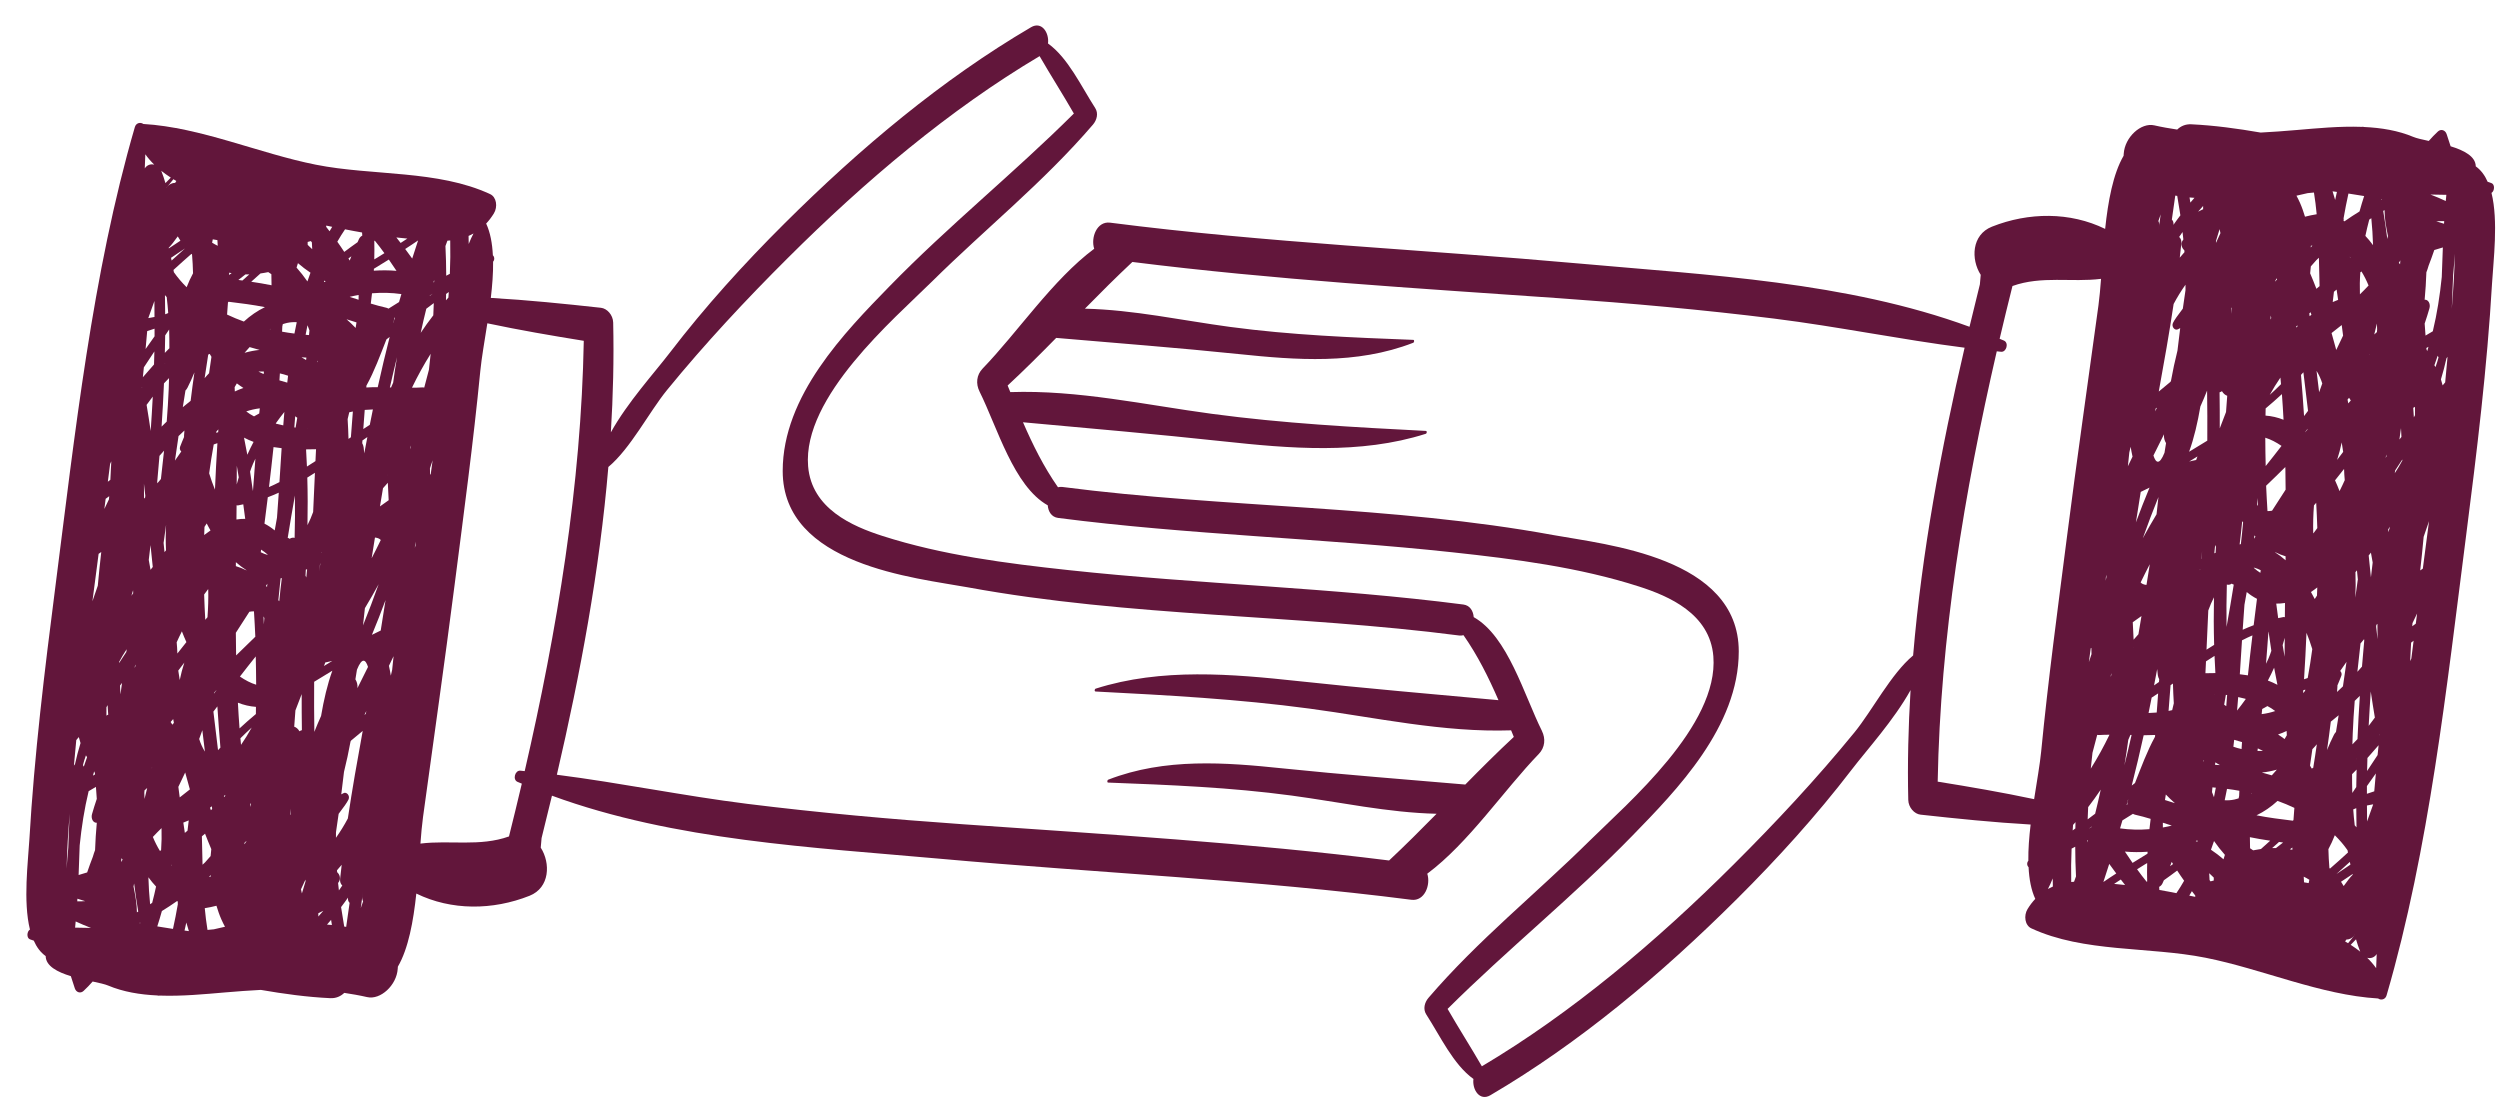 <?xml version="1.0" encoding="UTF-8" standalone="no"?>
<!-- Created with Inkscape (http://www.inkscape.org/) -->

<svg
   xmlns:dc="http://purl.org/dc/elements/1.1/"
   xmlns:cc="http://creativecommons.org/ns#"
   xmlns:rdf="http://www.w3.org/1999/02/22-rdf-syntax-ns#"
   xmlns:svg="http://www.w3.org/2000/svg"
   xmlns="http://www.w3.org/2000/svg"
   xmlns:sodipodi="http://sodipodi.sourceforge.net/DTD/sodipodi-0.dtd"
   xmlns:inkscape="http://www.inkscape.org/namespaces/inkscape"
   width="182"
   height="80"
   id="svg4666"
   version="1.1"
   inkscape:version="0.48.5 r10040"
   sodipodi:docname="Documento nuevo 24">
  <defs
     id="defs4668" />
  <sodipodi:namedview
     id="base"
     pagecolor="#ffffff"
     bordercolor="#666666"
     borderopacity="1.0"
     inkscape:pageopacity="0.0"
     inkscape:pageshadow="2"
     inkscape:zoom="1.979899"
     inkscape:cx="115.22025"
     inkscape:cy="54.655921"
     inkscape:document-units="px"
     inkscape:current-layer="layer1"
     showgrid="false"
     inkscape:window-width="1280"
     inkscape:window-height="734"
     inkscape:window-x="0"
     inkscape:window-y="27"
     inkscape:window-maximized="1" />
  <g
     inkscape:label="Capa 1"
     inkscape:groupmode="layer"
     id="layer1"
     transform="translate(0,-972.362)">
    <g
       transform="translate(-871.264,-3068.117)"
       id="g1527">
      <g
         id="g1529">
        <path
           style="fill:#62163b"
           inkscape:connector-curvature="0"
           d="m 983.516,4093.689 c -1.303,-2.618 -2.484,-6.886 -4.966,-8.283 -0.035,-0.448 -0.271,-0.854 -0.753,-0.918 -9.539,-1.234 -19.18,-1.471 -28.739,-2.505 -4.537,-0.491 -9.185,-1.085 -13.559,-2.49 -2.163,-0.695 -5.154,-1.975 -5.405,-5.076 -0.41,-5.045 6.24,-10.696 9.021,-13.445 3.881,-3.838 8.095,-7.201 11.714,-11.418 0.284,-0.331 0.418,-0.821 0.163,-1.214 -1.031,-1.6 -1.965,-3.636 -3.433,-4.696 0.097,-0.785 -0.458,-1.637 -1.231,-1.185 -6.462,3.792 -12.412,8.772 -17.97,14.306 -2.926,2.913 -5.75,6.022 -8.325,9.383 -1.138,1.486 -3.094,3.63 -4.298,5.806 0.163,-2.666 0.229,-5.334 0.169,-7.996 -0.014,-0.554 -0.449,-1.024 -0.89,-1.072 -2.677,-0.294 -5.337,-0.565 -8.018,-0.719 0.106,-0.902 0.177,-1.799 0.166,-2.638 0.127,-0.143 0.098,-0.363 -0.017,-0.464 -0.043,-0.877 -0.19,-1.669 -0.488,-2.311 0.198,-0.211 0.386,-0.454 0.561,-0.738 0.293,-0.482 0.196,-1.189 -0.271,-1.405 -3.816,-1.772 -8.562,-1.321 -12.684,-2.141 -4.122,-0.818 -8.377,-2.719 -12.565,-2.966 -0.201,-0.146 -0.525,-0.089 -0.616,0.226 -3.108,10.666 -4.372,22.442 -5.788,33.467 -0.784,6.104 -1.533,12.237 -1.89,18.375 -0.095,1.633 -0.468,4.529 0.04,6.578 -0.227,0.133 -0.26,0.617 0.001,0.713 0.092,0.034 0.186,0.063 0.278,0.095 0.206,0.472 0.489,0.856 0.866,1.124 0.011,0.73 0.855,1.163 1.833,1.462 0.094,0.301 0.191,0.598 0.289,0.889 0.099,0.297 0.413,0.393 0.634,0.188 0.235,-0.219 0.455,-0.447 0.665,-0.688 0.479,0.104 0.89,0.194 1.127,0.294 1.103,0.463 2.324,0.663 3.575,0.721 0.059,0.02 0.123,0.021 0.187,0.01 1.604,0.059 3.248,-0.103 4.746,-0.23 0.878,-0.075 1.747,-0.14 2.608,-0.184 1.676,0.29 3.358,0.522 5.047,0.602 0.423,0.021 0.766,-0.134 1.027,-0.385 0.552,0.085 1.107,0.179 1.664,0.307 0.966,0.225 2.151,-0.857 2.228,-2.065 0.003,-0.051 0.007,-0.1 0.01,-0.15 0.768,-1.321 1.129,-3.305 1.343,-5.323 2.55,1.247 5.563,1.225 8.242,0.162 1.486,-0.591 1.538,-2.379 0.816,-3.505 0.021,-0.231 0.042,-0.463 0.061,-0.695 0.257,-1.025 0.509,-2.054 0.756,-3.087 8.959,3.283 19.032,3.759 28.338,4.598 11.408,1.026 22.868,1.521 34.229,2.98 0.959,0.123 1.42,-1.084 1.155,-1.899 3.01,-2.24 5.573,-6.081 8.121,-8.719 0.451,-0.469 0.506,-1.106 0.226,-1.673 z m -87.795,7.781 c 0.002,-0.136 0,-0.271 0.002,-0.404 0.068,-0.446 0.13,-0.893 0.194,-1.34 0.356,-0.462 0.621,-0.836 0.719,-1.044 0.129,-0.278 -0.147,-0.59 -0.373,-0.456 -0.051,0.032 -0.104,0.055 -0.155,0.083 0.071,-0.546 0.137,-1.091 0.199,-1.638 0.182,-0.732 0.341,-1.468 0.476,-2.209 0.011,-0.021 0.022,-0.042 0.032,-0.063 0.282,-0.241 0.566,-0.478 0.854,-0.709 -0.39,2.126 -0.764,4.249 -1.082,6.374 -0.261,0.494 -0.551,0.961 -0.866,1.406 z m -18.99,6.54 c 0.016,-0.152 0.028,-0.302 0.042,-0.45 0.367,0.17 0.737,0.328 1.113,0.472 -0.385,-0.013 -0.769,-0.02 -1.155,-0.022 z m 20.907,-50.379 c -0.098,0.052 -0.186,0.133 -0.24,0.249 -0.037,0.076 -0.066,0.155 -0.103,0.231 -0.326,0.228 -0.649,0.466 -0.969,0.707 -0.163,-0.249 -0.33,-0.498 -0.506,-0.742 0.178,-0.313 0.366,-0.611 0.563,-0.903 0.413,0.079 0.825,0.164 1.239,0.231 0.005,0.075 0.012,0.152 0.016,0.227 z m 2.48,0.135 c 0.267,0.031 0.534,0.054 0.8,0.081 -0.162,0.106 -0.325,0.215 -0.488,0.319 -0.102,-0.135 -0.207,-0.267 -0.312,-0.4 z m 2.502,17.236 c -0.017,0.01 -0.031,0.018 -0.047,0.025 -0.002,-0.152 -0.007,-0.305 -0.009,-0.457 0.066,-0.191 0.129,-0.386 0.193,-0.578 -0.042,0.337 -0.09,0.674 -0.137,1.01 z m -21.635,30.015 c 0.013,-0.073 0.028,-0.146 0.042,-0.22 0.086,0.688 0.188,1.37 0.3,2.045 -0.031,0.018 -0.063,0.037 -0.096,0.055 -10e-4,-0.586 -0.106,-1.174 -0.246,-1.88 z m -4.085,0.889 c 0.189,0.059 0.378,0.117 0.567,0.177 -0.192,0.013 -0.386,0.017 -0.579,0.011 0.004,-0.063 0.008,-0.125 0.012,-0.188 z m 1.961,-28.375 c 0.032,-0.248 0.063,-0.494 0.095,-0.74 0.085,-0.063 0.173,-0.124 0.259,-0.189 -0.007,0.078 -0.012,0.154 -0.019,0.229 -0.113,0.232 -0.228,0.464 -0.335,0.7 z m 23.807,-15.61 c 0.032,-0.021 0.065,-0.038 0.097,-0.058 -0.072,0.054 -0.145,0.106 -0.217,0.16 0.004,-0.012 0.007,-0.024 0.01,-0.036 0.036,-0.02 0.075,-0.045 0.11,-0.066 z m -16.065,42.372 c -0.041,0.015 -0.082,0.023 -0.122,0.035 0.039,-0.05 0.077,-0.1 0.117,-0.149 0.002,0.037 0.002,0.077 0.005,0.114 z m -1.359,-45.291 c 0.037,0.456 0.063,0.915 0.073,1.373 -0.174,0.317 -0.326,0.66 -0.466,1.014 -0.343,-0.336 -0.653,-0.701 -0.929,-1.093 -0.01,-0.054 -0.019,-0.11 -0.029,-0.165 0.434,-0.397 0.867,-0.79 1.31,-1.172 0.014,0.014 0.026,0.029 0.041,0.043 z m 0.765,44.428 c -0.017,-0.688 -0.029,-1.378 -0.048,-2.066 0.078,-0.064 0.155,-0.129 0.23,-0.195 0.147,0.378 0.295,0.757 0.455,1.127 -0.02,0.169 -0.039,0.336 -0.049,0.506 -0.134,0.153 -0.273,0.299 -0.405,0.458 -0.062,0.053 -0.121,0.11 -0.183,0.17 z m -2.273,-0.013 c 0.007,0.029 0.014,0.056 0.021,0.084 -0.011,-0.01 -0.02,-0.019 -0.03,-0.029 0.003,-0.018 0.007,-0.037 0.009,-0.055 z m 7.057,-43.128 c 0.066,0.045 0.133,0.085 0.201,0.134 0.009,0.01 0.017,0.013 0.025,0.02 0.005,0.267 0.013,0.535 0.013,0.804 -0.487,-0.099 -0.982,-0.184 -1.48,-0.256 0.225,-0.201 0.45,-0.403 0.673,-0.604 0.19,-0.026 0.379,-0.058 0.568,-0.098 z m -1.277,38.936 c -0.014,-0.06 -0.024,-0.122 -0.038,-0.181 0.019,-0.039 0.042,-0.075 0.06,-0.114 -0.008,0.097 -0.013,0.197 -0.022,0.295 z m -4.795,1.889 c -0.039,-0.25 -0.075,-0.501 -0.111,-0.75 0.131,-0.05 0.262,-0.101 0.394,-0.16 -0.031,0.25 -0.061,0.5 -0.089,0.749 -0.065,0.052 -0.129,0.109 -0.194,0.161 z m -4.692,-10.149 c -0.011,-0.192 -0.019,-0.387 -0.027,-0.579 0.049,-0.064 0.098,-0.127 0.146,-0.191 -0.038,0.273 -0.074,0.544 -0.112,0.816 -0.003,-0.016 -0.005,-0.031 -0.007,-0.046 z m -0.887,1.544 c -0.045,0.014 -0.089,0.035 -0.128,0.071 -0.003,-0.203 0,-0.405 -0.002,-0.608 0.027,-0.054 0.055,-0.107 0.083,-0.161 0.016,0.233 0.029,0.464 0.047,0.698 z m 21.981,-19.464 c 0.018,-0.043 0.036,-0.088 0.054,-0.131 -0.018,0.091 -0.035,0.183 -0.055,0.274 0.001,-0.048 0,-0.096 0.001,-0.143 z m -2.79,8.05 c -0.004,0 -0.008,0.01 -0.011,0.011 0.076,-0.495 0.159,-0.988 0.237,-1.482 0.009,0 0.017,-0.01 0.025,-0.012 0.195,0.03 0.328,0.091 0.401,0.18 -0.211,0.441 -0.431,0.873 -0.652,1.303 z m -5.935,18.694 c -0.006,0 -0.013,0 -0.02,0.01 0.003,-0.151 0.007,-0.302 0.011,-0.453 0.007,0.137 0.009,0.276 0.021,0.414 -0.004,0.012 -0.009,0.022 -0.012,0.034 z m -10.662,-32.564 c 0.251,-0.39 0.509,-0.777 0.766,-1.16 -0.006,0.316 -0.017,0.633 -0.025,0.948 -0.274,0.304 -0.545,0.614 -0.813,0.93 0.024,-0.24 0.048,-0.479 0.072,-0.718 z m 1.553,-2.329 c 0.097,-0.143 0.192,-0.286 0.288,-0.429 0.017,0.454 0.015,0.91 0.017,1.366 -0.109,0.111 -0.222,0.223 -0.33,0.336 0.009,-0.425 0.021,-0.849 0.025,-1.273 z m 9.775,28.82 c -0.091,-0.162 -0.226,-0.284 -0.381,-0.335 0.027,-0.395 0.058,-0.788 0.087,-1.183 0.145,-0.396 0.298,-0.793 0.456,-1.188 -10e-4,0.875 0.002,1.75 0.015,2.625 -0.063,0.015 -0.12,0.044 -0.177,0.081 z m -11.321,-18.027 c 0.034,0.293 0.065,0.585 0.099,0.877 -0.004,0.043 -0.007,0.088 -0.014,0.132 -0.025,0.028 -0.052,0.054 -0.079,0.082 10e-4,-0.362 -0.009,-0.728 -0.006,-1.091 z m 3.399,-6.03 c -0.191,0.149 -0.382,0.308 -0.571,0.465 0.062,-0.405 0.131,-0.81 0.194,-1.215 0.052,-0.055 0.102,-0.114 0.146,-0.201 0.187,-0.367 0.352,-0.741 0.507,-1.118 -0.1,0.687 -0.193,1.377 -0.276,2.069 z m 4.048,0.771 c 0.313,-0.105 0.641,-0.182 0.986,-0.224 -0.013,0.124 -0.027,0.248 -0.039,0.373 -0.127,0.069 -0.254,0.144 -0.381,0.213 -0.202,-0.106 -0.394,-0.223 -0.566,-0.362 z m 1.29,-2.901 c -0.007,0.06 -0.016,0.122 -0.023,0.182 -0.126,-0.063 -0.259,-0.115 -0.382,-0.181 0.135,-0.01 0.269,0 0.405,0 z m 1.755,0.303 c -0.021,0.167 -0.039,0.334 -0.058,0.503 -0.192,-0.05 -0.383,-0.103 -0.57,-0.164 0.012,-0.169 0.021,-0.338 0.032,-0.508 0.203,0.047 0.404,0.1 0.596,0.169 z m -0.469,5.275 c -0.055,0.832 -0.106,1.659 -0.158,2.47 -0.266,0.136 -0.522,0.261 -0.761,0.361 0.117,-0.97 0.228,-1.938 0.33,-2.91 0.196,0.033 0.392,0.057 0.589,0.079 z m -5.454,5.479 c 0.09,0.172 0.179,0.346 0.277,0.51 -0.156,0.104 -0.309,0.215 -0.461,0.333 0.008,-0.198 0.014,-0.395 0.023,-0.593 0.053,-0.085 0.107,-0.166 0.161,-0.25 z m 4.16,7.349 c -0.006,-0.194 -0.018,-0.389 -0.025,-0.583 0.021,0.04 0.041,0.078 0.062,0.12 -0.011,0.154 -0.026,0.308 -0.037,0.463 z m -4.069,-2.554 c 0.007,-10e-4 0.014,0 0.02,0 0.017,0.67 -0.004,1.35 -0.054,2.032 -0.055,0.062 -0.108,0.125 -0.162,0.188 -0.035,-0.614 -0.061,-1.229 -0.081,-1.842 0.092,-0.126 0.183,-0.255 0.277,-0.373 z m 4.224,-0.252 c 0.034,-0.053 0.066,-0.105 0.1,-0.155 -0.007,0.079 -0.015,0.161 -0.024,0.243 -0.024,-0.031 -0.05,-0.059 -0.076,-0.088 z m 0.105,-2.258 c -0.164,-0.042 -0.326,-0.107 -0.485,-0.188 0.008,-0.063 0.017,-0.128 0.025,-0.191 0.161,0.103 0.322,0.221 0.478,0.361 -0.006,0.01 -0.012,0.011 -0.018,0.018 z m -2.283,7.071 c -0.012,-0.465 -0.01,-0.932 -0.016,-1.397 0.331,-0.509 0.66,-1.021 0.986,-1.53 0.109,-0.022 0.221,-0.029 0.333,-0.03 0.036,0.615 0.075,1.229 0.099,1.848 -0.465,0.444 -0.931,0.897 -1.396,1.359 -0.001,-0.084 -0.004,-0.167 -0.006,-0.25 z m 3.904,-8.236 c -0.044,-0.034 -0.092,-0.061 -0.144,-0.071 0.161,-1.021 0.34,-2.049 0.524,-3.08 0.013,1.026 0.009,2.052 -0.021,3.081 -0.12,-0.032 -0.251,-0.01 -0.359,0.07 z m -0.924,-1.54 c -0.059,0.308 -0.113,0.617 -0.166,0.928 -0.245,-0.204 -0.493,-0.365 -0.746,-0.494 0.082,-0.64 0.163,-1.279 0.242,-1.921 0.269,-0.102 0.534,-0.212 0.799,-0.332 -0.041,0.617 -0.083,1.224 -0.129,1.819 z m -2.231,3.833 c -0.252,-0.126 -0.506,-0.229 -0.764,-0.304 10e-4,-0.097 10e-4,-0.193 10e-4,-0.289 0.247,0.218 0.5,0.412 0.763,0.577 0,0.01 0,0.012 0,0.016 z m -4.693,4.441 c 0.098,0.27 0.216,0.528 0.328,0.785 -0.222,0.276 -0.441,0.55 -0.657,0.83 -0.009,-0.289 -0.024,-0.564 -0.05,-0.818 0.121,-0.273 0.249,-0.534 0.379,-0.797 z m -0.156,3.546 c -0.035,-0.229 -0.073,-0.459 -0.107,-0.689 0.146,-0.197 0.293,-0.393 0.442,-0.584 -0.134,0.418 -0.25,0.846 -0.335,1.273 z m -0.478,2.841 c 0.017,0.093 0.034,0.184 0.053,0.275 -0.038,0.044 -0.073,0.091 -0.111,0.135 -0.044,-0.063 -0.086,-0.13 -0.127,-0.196 0.061,-0.072 0.122,-0.142 0.185,-0.214 z m 2.989,-1.935 c 0.052,-0.054 0.102,-0.11 0.153,-0.162 0,0 0,0.01 0.002,0.014 -0.06,0.079 -0.121,0.157 -0.18,0.234 0.009,-0.027 0.017,-0.058 0.025,-0.086 z m 3.022,-2.626 c 0.014,0.688 0.03,1.373 0.03,2.061 -0.396,-0.12 -0.797,-0.331 -1.182,-0.594 0.383,-0.498 0.766,-0.988 1.152,-1.467 z m 1.645,-4.091 c 0.048,-0.53 0.104,-1.061 0.163,-1.591 0.031,-0.01 0.06,-0.016 0.09,-0.023 -0.07,0.563 -0.134,1.123 -0.187,1.688 -0.022,-0.025 -0.044,-0.052 -0.066,-0.074 z m 2.121,-5.464 c 0.023,-1.155 0.021,-2.311 -0.013,-3.464 0.186,-0.113 0.369,-0.23 0.555,-0.348 -0.044,0.948 -0.084,1.898 -0.129,2.853 -0.119,0.332 -0.257,0.653 -0.413,0.959 z m -3.977,-2.513 c -0.062,-0.462 -0.131,-0.923 -0.202,-1.382 0.057,-0.175 0.124,-0.361 0.216,-0.577 0.052,-0.125 0.116,-0.245 0.171,-0.367 -0.059,0.776 -0.117,1.553 -0.175,2.327 -0.003,0 -0.006,10e-4 -0.01,0 z m -0.556,2.053 c -0.212,0 -0.426,0.01 -0.638,0.047 0.005,-0.347 0.007,-0.692 0.01,-1.037 0.034,0.01 0.068,0.017 0.104,0.012 0.129,-0.021 0.255,-0.055 0.383,-0.079 0.052,0.35 0.093,0.704 0.141,1.057 z m -0.619,-2.501 c 0.002,-0.455 0.009,-0.911 0.008,-1.366 0.052,0.276 0.092,0.565 0.14,0.845 -0.054,0.171 -0.102,0.346 -0.148,0.521 z m -2.502,17.893 c 0.06,0.513 0.121,1.025 0.186,1.538 -0.005,0 -0.011,-0.01 -0.016,-0.01 -0.165,-0.272 -0.3,-0.57 -0.4,-0.894 0.079,-0.209 0.152,-0.425 0.23,-0.638 z m 1.094,-1.739 c 0.065,1.002 0.138,2.003 0.222,2.999 -0.057,0.063 -0.115,0.125 -0.174,0.189 -0.116,-0.934 -0.229,-1.869 -0.337,-2.808 0.097,-0.124 0.195,-0.253 0.289,-0.38 z m 1.614,1.604 c -0.049,-0.625 -0.086,-1.249 -0.119,-1.872 0.429,0.17 0.87,0.272 1.313,0.303 -0.002,0.175 -0.002,0.349 -0.004,0.523 -0.405,0.336 -0.802,0.684 -1.19,1.046 z m 0.886,-0.062 c -0.24,0.433 -0.498,0.854 -0.778,1.259 -0.017,-0.16 -0.03,-0.319 -0.044,-0.479 0.27,-0.267 0.542,-0.53 0.822,-0.78 z m 3.917,-11.061 c 0.008,-0.143 0.016,-0.289 0.023,-0.435 0.031,-0.011 0.062,-0.024 0.093,-0.036 -0.02,0.202 -0.041,0.404 -0.06,0.606 -0.018,-0.043 -0.037,-0.089 -0.056,-0.135 z m 1.06,-0.868 c 0.006,-10e-4 0.011,0 0.016,-0.01 -0.021,0.187 -0.047,0.372 -0.071,0.558 0.016,-0.185 0.035,-0.368 0.055,-0.552 z m 0.08,-0.778 c 0,0 10e-4,0 10e-4,-0.01 0.012,-0.015 0.023,-0.026 0.033,-0.041 -10e-4,0.01 -0.002,0.021 -0.004,0.032 -0.009,0 -0.02,0.01 -0.03,0.015 z m -0.416,-6.691 c -0.207,0.134 -0.412,0.271 -0.62,0.397 -0.018,-0.416 -0.037,-0.835 -0.064,-1.25 0.249,0 0.491,-0.01 0.726,-0.012 -0.016,0.289 -0.028,0.577 -0.042,0.865 z m -0.598,-2.399 c -0.004,0 -0.009,-10e-4 -0.013,0 10e-4,-0.01 10e-4,-0.01 0.003,-0.014 0.004,0.01 0.006,0.01 0.01,0.013 z m -0.849,-0.041 c -0.031,0 -0.062,-0.01 -0.092,-0.013 0.02,-0.269 0.042,-0.54 0.064,-0.811 0.051,0.034 0.102,0.07 0.151,0.109 -0.04,0.24 -0.082,0.476 -0.123,0.715 z m -0.817,-1.138 c -0.029,0.325 -0.056,0.651 -0.08,0.977 -0.196,-0.044 -0.377,-0.086 -0.54,-0.128 10e-4,-0.01 0.003,-0.019 0.003,-0.03 0.198,-0.28 0.404,-0.552 0.617,-0.819 z m -2.696,3.116 c -0.075,-0.418 -0.159,-0.831 -0.241,-1.246 0.223,0.118 0.456,0.221 0.696,0.31 -0.163,0.307 -0.314,0.62 -0.455,0.936 z m -2.778,1.352 c 0.093,-0.703 0.204,-1.403 0.332,-2.102 0.088,-0.029 0.179,-0.061 0.268,-0.092 -0.073,1.129 -0.131,2.257 -0.178,3.382 -0.158,-0.381 -0.298,-0.78 -0.422,-1.188 z m 0.507,-2.947 c 0.007,-0.034 0.014,-0.066 0.021,-0.1 0.047,-0.051 0.094,-0.105 0.142,-0.154 -0.005,0.068 -0.01,0.137 -0.015,0.207 -0.049,0.016 -0.099,0.033 -0.148,0.047 z m -2.337,0.213 c -10e-4,0.029 0.002,0.062 0.001,0.091 -0.098,0.232 -0.198,0.466 -0.287,0.706 -0.05,0.137 -0.002,0.273 0.086,0.347 -0.153,0.22 -0.304,0.443 -0.46,0.661 0.084,-0.594 0.172,-1.188 0.259,-1.782 0.144,-0.135 0.287,-0.272 0.43,-0.407 -0.01,0.126 -0.025,0.25 -0.029,0.384 z m -1.26,-1.033 c -0.127,0.119 -0.25,0.243 -0.374,0.366 0.069,-1.051 0.131,-2.1 0.173,-3.147 0.125,-0.128 0.249,-0.257 0.37,-0.386 -0.008,0.267 -0.015,0.535 -0.024,0.802 -0.03,0.789 -0.086,1.575 -0.145,2.365 z m -0.528,2.495 c 0.11,-0.125 0.223,-0.252 0.334,-0.379 -0.071,0.69 -0.146,1.378 -0.228,2.064 -0.085,0.106 -0.172,0.211 -0.26,0.313 -0.003,-0.033 -0.006,-0.067 -0.01,-0.102 0.058,-0.629 0.112,-1.262 0.164,-1.896 z m 0.299,6.325 c 10e-4,-0.01 0.005,-0.014 0.007,-0.023 0.058,-0.428 0.117,-0.854 0.175,-1.282 -0.031,0.616 -0.033,1.234 -0.005,1.855 -0.037,0.044 -0.073,0.089 -0.109,0.133 -0.023,-0.228 -0.045,-0.455 -0.068,-0.683 z m -0.839,16.366 c 10e-4,0 10e-4,0.01 0.002,0.014 -0.014,0.014 -0.027,0.029 -0.041,0.044 0.012,-0.02 0.025,-0.038 0.039,-0.058 z m 11.213,-29.666 c -0.105,-0.061 -0.206,-0.132 -0.316,-0.188 10e-4,0 10e-4,-0.01 0.002,-0.01 0.113,0.01 0.224,0.01 0.337,0.02 -0.007,0.061 -0.015,0.119 -0.023,0.178 z m -5.187,2.288 c -0.005,-0.105 -0.008,-0.21 -0.014,-0.313 0.054,-0.094 0.107,-0.185 0.161,-0.276 0.157,0.112 0.31,0.231 0.477,0.334 -0.213,0.071 -0.42,0.158 -0.624,0.255 z m -5.112,-2.008 c 0.001,0 0,0 0,-0.01 0.019,-0.021 0.038,-0.04 0.058,-0.062 -0.02,0.024 -0.038,0.044 -0.058,0.068 z m -0.862,2.381 c -0.042,0.834 -0.096,1.668 -0.151,2.502 -0.094,-0.639 -0.192,-1.273 -0.298,-1.9 0.149,-0.201 0.295,-0.406 0.449,-0.602 z m -0.164,10.812 c 0.055,0.53 0.109,1.06 0.164,1.591 -0.055,0.068 -0.108,0.138 -0.162,0.207 -0.04,-0.242 -0.089,-0.479 -0.129,-0.719 0.042,-0.36 0.086,-0.72 0.127,-1.079 z m -0.436,17.854 c 0.064,-0.059 0.13,-0.114 0.194,-0.173 -0.071,0.267 -0.132,0.532 -0.193,0.796 -0.008,-0.142 -0.014,-0.284 -0.017,-0.43 0.005,-0.065 0.011,-0.129 0.016,-0.193 z m 2.961,-1.301 c 0.109,0.415 0.222,0.826 0.341,1.232 -0.249,0.188 -0.495,0.383 -0.739,0.582 -0.033,-0.257 -0.066,-0.514 -0.1,-0.768 0.169,-0.345 0.336,-0.694 0.498,-1.046 z m 14.742,-21.673 c 0,0 -0.001,0.01 0,0.01 -0.009,0.013 -0.018,0.023 -0.026,0.036 0.007,-0.015 0.017,-0.029 0.026,-0.044 z m -1.706,-1.56 c -0.015,-0.147 -0.027,-0.297 -0.047,-0.443 -0.017,-0.117 -0.055,-0.211 -0.101,-0.296 0.005,-0.066 0.009,-0.132 0.015,-0.2 0.121,-0.083 0.239,-0.165 0.359,-0.248 -0.076,0.396 -0.151,0.792 -0.226,1.187 z m -3.41,-6.632 c 0.006,-0.042 0.011,-0.085 0.016,-0.125 0.006,0.03 0.013,0.063 0.02,0.093 -0.013,0.01 -0.026,0.02 -0.036,0.032 z m -0.612,-1.978 c -0.082,0 -0.165,-0.017 -0.247,-0.023 0.044,-0.232 0.088,-0.467 0.136,-0.695 0.049,0.125 0.098,0.248 0.142,0.376 -0.011,0.114 -0.02,0.228 -0.031,0.342 z m -1.062,-0.111 c -0.299,-0.038 -0.598,-0.082 -0.899,-0.137 0.005,-0.127 0.012,-0.254 0.017,-0.382 0.011,-0.056 0.023,-0.113 0.036,-0.169 0.107,-0.03 0.216,-0.069 0.323,-0.09 0.243,-0.051 0.472,-0.063 0.691,-0.05 -0.059,0.275 -0.117,0.549 -0.168,0.828 z m -1.755,-0.311 c -0.012,0 -0.026,-0.01 -0.04,-0.01 0.015,-0.01 0.03,-0.014 0.046,-0.021 -10e-4,0.01 -0.003,0.019 -0.006,0.029 z m -0.78,1.503 c -0.368,0.033 -0.733,0.108 -1.095,0.21 0.122,-0.14 0.244,-0.278 0.368,-0.416 0.241,0.074 0.482,0.144 0.727,0.206 z m -3.506,0.502 c -0.054,0.399 -0.111,0.798 -0.173,1.195 -0.113,0.112 -0.218,0.234 -0.324,0.358 0.081,-0.574 0.168,-1.146 0.262,-1.715 0.036,-0.017 0.073,-0.035 0.108,-0.053 0.04,0.073 0.083,0.145 0.127,0.215 z m -5.041,2.228 c -0.011,0.01 -0.02,0.02 -0.03,0.027 10e-4,-0.012 0.003,-0.021 0.004,-0.03 0.008,0 0.016,0 0.026,0 z m -0.449,20.176 c -0.031,0.081 -0.067,0.16 -0.099,0.243 0.006,-0.045 0.013,-0.091 0.019,-0.138 0.028,-0.034 0.054,-0.069 0.08,-0.105 z m 6.398,9.573 c 0.03,-0.027 0.058,-0.057 0.088,-0.084 0.003,0.021 0.005,0.045 0.008,0.069 -0.028,0.03 -0.057,0.06 -0.085,0.089 -0.004,-0.024 -0.008,-0.048 -0.011,-0.074 z m 7.379,-9.727 c 0.17,-0.038 0.34,-0.066 0.51,-0.112 -0.203,0.122 -0.4,0.247 -0.603,0.37 0.032,-0.087 0.064,-0.171 0.093,-0.258 z m 3.982,-11.361 c 0.073,-0.441 0.146,-0.884 0.22,-1.324 0.121,-0.128 0.237,-0.263 0.351,-0.396 0.014,0.426 0.035,0.848 0.062,1.27 -0.211,0.145 -0.424,0.294 -0.633,0.45 z m -0.741,-5.938 c -0.157,0.102 -0.314,0.204 -0.473,0.306 0.036,-0.465 0.069,-0.927 0.104,-1.392 0.198,-0.017 0.396,-0.027 0.594,-0.034 -0.077,0.374 -0.15,0.746 -0.225,1.12 z m -1.376,0.905 c -0.058,0.039 -0.116,0.077 -0.174,0.118 -0.013,-0.482 -0.033,-0.962 -0.063,-1.438 0.039,-0.166 0.079,-0.332 0.118,-0.498 0.089,-0.02 0.175,-0.039 0.263,-0.058 -0.046,0.626 -0.094,1.252 -0.144,1.876 z m -14.293,-7.348 c -0.219,0.306 -0.436,0.615 -0.653,0.923 0.04,-0.434 0.078,-0.868 0.116,-1.303 0.179,-0.055 0.358,-0.115 0.536,-0.178 -0.002,0.187 0.003,0.371 10e-4,0.558 z m -0.452,-1.326 c 0.001,-0.01 0.002,-0.016 0.003,-0.023 0.15,-0.405 0.296,-0.815 0.438,-1.224 0.008,0.387 0.003,0.774 0.006,1.163 -0.143,0.028 -0.294,0.057 -0.447,0.084 z m -1.112,19.813 c 0.004,0.069 0.006,0.139 0.009,0.21 -0.044,0.063 -0.086,0.129 -0.131,0.191 0.041,-0.131 0.084,-0.268 0.122,-0.401 z m -0.465,4.289 c -0.01,0.067 -0.019,0.136 -0.028,0.205 -0.179,0.262 -0.348,0.53 -0.521,0.797 -0.002,-0.025 -0.002,-0.053 -0.002,-0.079 0.168,-0.316 0.353,-0.624 0.551,-0.923 z m 6.067,11.538 c 0.044,-0.033 0.087,-0.069 0.131,-0.103 0.009,0.066 0.017,0.132 0.024,0.2 -0.031,0.027 -0.061,0.059 -0.092,0.088 -0.021,-0.061 -0.041,-0.122 -0.063,-0.185 z m 7.594,-5.519 c -0.018,-1.217 -0.023,-2.432 -0.014,-3.646 0.439,-0.273 0.881,-0.543 1.325,-0.807 -0.363,0.995 -0.626,2.146 -0.821,3.295 -0.174,0.38 -0.334,0.768 -0.49,1.158 z m 5.498,-25.075 c 0.165,-0.736 0.341,-1.47 0.52,-2.202 -0.104,0.614 -0.198,1.234 -0.28,1.852 -0.054,0.115 -0.102,0.237 -0.153,0.354 -0.029,0 -0.059,0 -0.087,0 z m -0.883,-0.017 c -0.277,0 -0.554,0 -0.832,0.021 0.002,-0.045 0.004,-0.088 0.008,-0.133 0.578,-1.05 0.987,-2.173 1.457,-3.367 0.08,-0.059 0.158,-0.119 0.237,-0.182 -0.312,1.214 -0.597,2.436 -0.87,3.661 z m 1.129,-4.692 c 0.048,-0.117 0.068,-0.236 0.063,-0.35 0.018,-0.012 0.035,-0.023 0.052,-0.034 -0.032,0.123 -0.065,0.247 -0.098,0.371 -0.005,0 -0.01,0.01 -0.017,0.013 z m -2.739,0.378 c -0.216,-0.224 -0.435,-0.437 -0.661,-0.631 0.242,0.072 0.482,0.149 0.724,0.228 -0.022,0.133 -0.04,0.269 -0.063,0.403 z m -6.602,-1.515 c -0.545,0.264 -1.062,0.618 -1.533,1.051 -0.417,-0.148 -0.823,-0.323 -1.223,-0.509 0.024,-0.297 0.047,-0.593 0.065,-0.891 0.016,-0.014 0.032,-0.026 0.048,-0.042 0.892,0.108 1.779,0.221 2.643,0.391 z m -7.144,-0.669 c 0.045,0.362 0.075,0.728 0.102,1.096 -0.015,0.01 -0.03,0.018 -0.045,0.025 -0.048,0.023 -0.109,0.047 -0.176,0.069 -0.002,-0.466 -0.007,-0.932 -0.016,-1.396 0.041,0.049 0.085,0.096 0.128,0.145 0.002,0.019 0.005,0.045 0.007,0.061 z m -3.305,40.789 c 0.027,0.039 0.057,0.07 0.088,0.102 -0.037,0.059 -0.073,0.119 -0.11,0.177 0.006,-0.092 0.015,-0.188 0.022,-0.279 z m 2.29,-1.549 c 0.205,-0.219 0.415,-0.434 0.631,-0.643 0.017,0.534 0.006,1.07 -0.031,1.605 -0.027,0.019 -0.055,0.04 -0.083,0.059 -0.195,-0.316 -0.367,-0.658 -0.517,-1.021 z m 10.85,4.111 c -0.023,-0.1 -0.044,-0.198 -0.066,-0.298 0.113,-0.235 0.221,-0.471 0.325,-0.707 0.002,0.045 0.003,0.091 0.004,0.136 -0.085,0.289 -0.178,0.578 -0.263,0.869 z m 4.449,-19.511 c 0.047,-0.417 0.098,-0.836 0.138,-1.257 0.343,-0.566 0.674,-1.15 0.999,-1.741 -0.36,1.015 -0.74,2.012 -1.137,2.998 z m 2.623,-23.54 c -0.255,0.155 -0.512,0.315 -0.767,0.479 -0.055,-0.029 -0.111,-0.057 -0.17,-0.068 -0.381,-0.085 -0.752,-0.189 -1.12,-0.3 0.032,-0.25 0.063,-0.498 0.089,-0.749 0.709,-0.059 1.42,-0.044 2.139,0.057 -0.057,0.194 -0.117,0.387 -0.171,0.581 z m -2.946,-0.169 c -0.212,-0.07 -0.424,-0.138 -0.636,-0.204 10e-4,0 10e-4,0 0.002,-0.01 0.213,-0.052 0.425,-0.095 0.638,-0.133 -0.002,0.114 -10e-4,0.229 -0.004,0.345 z m -2.514,-1.284 c 10e-4,-0.037 10e-4,-0.075 0.002,-0.112 0.039,0.021 0.082,0.045 0.121,0.064 -0.041,0.015 -0.082,0.033 -0.123,0.048 z m -5.552,-0.464 c -0.129,0.116 -0.259,0.23 -0.389,0.348 -0.099,-0.014 -0.197,-0.027 -0.297,-0.04 0.174,-0.135 0.347,-0.271 0.519,-0.407 0.093,0 0.187,10e-4 0.28,0 -0.038,0.033 -0.076,0.066 -0.113,0.101 z m -1.362,-0.056 c 10e-4,-0.055 0.003,-0.109 0.005,-0.165 0.061,0.013 0.121,0.021 0.182,0.032 -0.062,0.045 -0.125,0.088 -0.187,0.133 z m -3.209,-1.931 c -0.328,0.287 -0.648,0.585 -0.973,0.88 -0.014,-0.066 -0.031,-0.132 -0.045,-0.197 0.339,-0.23 0.678,-0.456 1.018,-0.683 z m -5.452,15.691 c 0.029,-0.063 0.056,-0.13 0.087,-0.193 -0.019,0.451 -0.043,0.897 -0.069,1.345 -0.062,0.047 -0.123,0.094 -0.183,0.141 0.055,-0.431 0.11,-0.861 0.165,-1.293 z m -1.104,22.516 c 0.003,0.028 0.005,0.058 0.007,0.086 -0.055,0.034 -0.103,0.061 -0.152,0.086 0.031,-0.103 0.056,-0.207 0.09,-0.312 0.016,0.049 0.038,0.093 0.055,0.14 z m 4.45,8.247 c -0.083,0.397 -0.179,0.792 -0.283,1.188 -0.046,0.031 -0.098,0.065 -0.151,0.1 -0.064,-0.653 -0.106,-1.306 -0.124,-1.962 0.183,0.252 0.369,0.475 0.558,0.674 z m 6.429,-3.174 c 0.048,-0.046 0.096,-0.091 0.144,-0.138 0.003,0.01 0.003,0.012 0.006,0.019 -0.046,0.07 -0.093,0.141 -0.138,0.212 -0.004,-0.031 -0.007,-0.063 -0.012,-0.093 z m 8.233,-11.307 c 0.017,-0.226 -0.046,-0.434 -0.15,-0.604 0.039,-0.23 0.075,-0.465 0.112,-0.698 0.373,-0.931 0.631,-0.753 0.806,-0.205 -0.254,0.518 -0.512,1.033 -0.771,1.548 10e-4,-0.014 0.002,-0.027 0.003,-0.041 z m 1.052,-3.843 c 0.345,-0.831 0.676,-1.675 0.992,-2.529 -0.11,0.738 -0.227,1.478 -0.351,2.216 -0.212,0.109 -0.427,0.212 -0.641,0.313 z m 3.141,-6.522 c 0.016,-0.085 0.033,-0.169 0.05,-0.256 -0.006,0.088 -0.009,0.175 -0.015,0.261 -0.017,0.059 -0.032,0.117 -0.049,0.177 0.004,-0.061 0.009,-0.122 0.014,-0.182 z m 1.011,-12.78 c -0.118,0.434 -0.231,0.867 -0.342,1.302 -0.053,-0.01 -0.103,-0.016 -0.159,-0.012 -0.249,0.019 -0.491,0.02 -0.735,0.021 0.414,-0.854 0.866,-1.681 1.361,-2.467 -0.036,0.385 -0.082,0.771 -0.125,1.156 z m -1.218,-8.09 c -0.165,-0.227 -0.335,-0.461 -0.511,-0.697 0.313,-0.206 0.63,-0.408 0.94,-0.624 -0.149,0.438 -0.287,0.88 -0.429,1.321 z m -1.144,0.894 c -0.552,-0.048 -1.103,-0.048 -1.652,-0.011 0.002,-0.047 0.006,-0.094 0.008,-0.141 0.364,-0.22 0.726,-0.442 1.086,-0.67 0.189,0.276 0.377,0.552 0.558,0.822 z m -3.406,-0.749 c -0.031,-0.054 -0.061,-0.104 -0.093,-0.156 0.071,-0.052 0.141,-0.104 0.214,-0.155 -0.041,0.103 -0.08,0.206 -0.121,0.311 z m -2.73,-0.826 c -0.109,-0.105 -0.22,-0.213 -0.33,-0.316 -0.004,-0.078 10e-4,-0.138 -0.002,-0.213 0.078,-0.02 0.157,-0.042 0.234,-0.063 0.026,0.031 0.048,0.065 0.073,0.095 0.008,0.165 0.019,0.33 0.025,0.497 z m -0.126,1.711 c -0.076,0.211 -0.153,0.419 -0.223,0.635 -0.247,-0.356 -0.511,-0.694 -0.791,-1.008 0.033,-0.107 0.068,-0.215 0.101,-0.323 0.291,0.25 0.597,0.488 0.913,0.696 z m -6.753,-1.96 c -0.141,-0.068 -0.277,-0.144 -0.409,-0.227 0.017,-0.082 0.034,-0.163 0.05,-0.243 0.113,0.019 0.224,0.036 0.336,0.057 0.008,0.137 0.017,0.274 0.023,0.413 z m -3.56,0.189 c -0.004,-0.015 -0.007,-0.026 -0.01,-0.043 0.195,-0.198 0.419,-0.489 0.661,-0.831 0.063,0.107 0.127,0.212 0.194,0.314 -0.282,0.186 -0.564,0.374 -0.845,0.56 z m -7.318,43.62 c -0.05,0.51 -0.087,1.022 -0.122,1.538 0.028,-1.332 0.115,-2.672 0.222,-4.006 -0.04,0.822 -0.074,1.643 -0.1,2.468 z m 0.829,-0.153 c 0.135,-1.338 0.34,-2.658 0.652,-3.952 0.179,-0.101 0.355,-0.209 0.531,-0.313 0.02,0.291 0.04,0.583 0.062,0.874 -0.124,0.365 -0.241,0.734 -0.347,1.109 -0.093,0.325 0.084,0.65 0.348,0.629 -0.061,0.667 -0.104,1.334 -0.126,1.993 -0.059,0.151 -0.113,0.312 -0.161,0.482 -0.146,0.377 -0.285,0.756 -0.415,1.141 -0.208,0.066 -0.414,0.13 -0.622,0.188 0.029,-0.717 0.054,-1.433 0.078,-2.151 z m 4.405,5.621 c 0.003,0.014 0.005,0.028 0.007,0.042 -0.023,-0.01 -0.047,-0.01 -0.07,-0.015 0.021,-0.01 0.042,-0.016 0.063,-0.027 z m 1.579,-0.847 c 0.37,-0.227 0.735,-0.467 1.096,-0.72 0.022,0.01 0.045,0.018 0.068,0.024 -0.011,0.065 -0.011,0.131 -0.002,0.194 -0.104,0.605 -0.221,1.206 -0.354,1.802 -0.382,-0.056 -0.763,-0.116 -1.143,-0.182 0.12,-0.371 0.231,-0.742 0.335,-1.118 z m 1.779,0.836 c 0.06,0.211 0.125,0.417 0.187,0.626 -0.106,-0.015 -0.212,-0.028 -0.317,-0.043 0.042,-0.196 0.09,-0.388 0.13,-0.583 z m 9.975,-0.855 c -0.119,0.142 -0.241,0.281 -0.363,0.416 -0.001,-0.079 -0.001,-0.157 -0.002,-0.236 0.121,-0.061 0.244,-0.117 0.365,-0.18 z m 3.129,-14.537 c -0.014,0.071 -0.024,0.141 -0.039,0.21 -0.033,0.019 -0.065,0.038 -0.098,0.058 0.046,-0.091 0.092,-0.179 0.137,-0.268 z m 5.976,-30.105 c -0.062,0.065 -0.119,0.133 -0.178,0.199 0.004,-0.155 0.007,-0.307 0.01,-0.46 0.065,-0.048 0.13,-0.097 0.195,-0.144 -0.01,0.135 -0.018,0.269 -0.027,0.405 z m -1.1,1.293 c -0.319,0.414 -0.626,0.838 -0.916,1.274 0.125,-0.588 0.263,-1.175 0.407,-1.755 0.183,-0.139 0.364,-0.273 0.545,-0.409 -0.009,0.297 -0.021,0.593 -0.036,0.89 z m 0.01,-2.395 c 0.017,-0.06 0.035,-0.116 0.053,-0.175 -10e-4,0.05 10e-4,0.097 10e-4,0.146 -0.018,0.01 -0.038,0.019 -0.054,0.029 z m -4.113,-1.791 c -0.064,0.039 -0.13,0.075 -0.194,0.114 0.01,-0.446 0.014,-0.896 0.002,-1.342 0.013,-0.01 0.025,-0.015 0.037,-0.022 0.239,0.292 0.472,0.598 0.698,0.911 -0.182,0.112 -0.362,0.228 -0.543,0.339 z m -3.449,-1.934 c -0.082,-0.105 -0.16,-0.213 -0.244,-0.316 0.002,-0.033 0.001,-0.064 0,-0.097 0.145,0.029 0.289,0.061 0.435,0.09 -0.065,0.108 -0.127,0.216 -0.191,0.323 z m -16.813,23.484 c 0.064,-0.043 0.128,-0.089 0.192,-0.134 -0.092,0.817 -0.178,1.633 -0.251,2.451 -0.135,0.372 -0.266,0.753 -0.392,1.138 0.148,-1.151 0.299,-2.303 0.451,-3.455 z m -0.841,14.804 c -0.082,0.229 -0.167,0.461 -0.239,0.691 -0.015,-0.045 -0.037,-0.082 -0.06,-0.118 0.053,-0.22 0.129,-0.46 0.217,-0.708 0.024,0.048 0.055,0.091 0.082,0.135 z m 8.768,12.574 c -0.086,-0.521 -0.15,-1.049 -0.2,-1.582 0.288,-0.044 0.571,-0.106 0.851,-0.177 0.103,0.339 0.217,0.678 0.366,1.011 0.084,0.188 0.169,0.357 0.256,0.518 -0.271,0.063 -0.543,0.128 -0.814,0.186 -0.155,0.013 -0.308,0.029 -0.459,0.044 z m 17.379,-47.625 c -0.003,-0.724 -0.022,-1.443 -0.057,-2.161 0.049,-0.13 0.095,-0.262 0.143,-0.389 0.068,-0.01 0.137,-0.012 0.205,-0.019 0.017,0.805 0.008,1.615 -0.027,2.431 -0.088,0.046 -0.176,0.093 -0.264,0.138 z m -20.361,-6.412 c 0.011,-0.014 0.022,-0.028 0.034,-0.043 -0.012,0.019 -0.02,0.039 -0.031,0.058 0,-0.01 -0.002,-0.011 -0.003,-0.015 z m -6.572,40.219 c 0.063,-0.075 0.124,-0.149 0.185,-0.222 0.04,0.147 0.078,0.296 0.125,0.438 -0.156,0.503 -0.289,1.018 -0.404,1.538 -0.02,0.022 -0.04,0.044 -0.057,0.073 -0.008,0.013 -0.013,0.023 -0.021,0.036 0.058,-0.619 0.109,-1.241 0.172,-1.863 z m 18.551,13.086 c 0.021,0.125 0.039,0.249 0.06,0.374 -0.119,-0.012 -0.24,-0.018 -0.358,-0.028 0.1,-0.114 0.2,-0.229 0.298,-0.346 z m 0.727,-0.928 c 0.169,-0.23 0.343,-0.453 0.505,-0.691 -0.022,0.171 0.03,0.3 0.116,0.382 -0.083,0.583 -0.168,1.164 -0.249,1.747 -0.047,-0.01 -0.095,-0.014 -0.143,-0.021 -0.082,-0.474 -0.16,-0.946 -0.229,-1.417 z m -0.071,-2.05 c -0.022,0.22 0.05,0.381 0.16,0.477 -0.081,0.122 -0.165,0.238 -0.247,0.357 -0.019,-0.182 -0.043,-0.36 -0.06,-0.542 0.011,-0.017 0.023,-0.028 0.034,-0.045 0.19,-0.256 0.087,-0.581 -0.103,-0.739 -0.003,-0.046 -0.009,-0.092 -0.011,-0.139 0.116,-0.129 0.229,-0.265 0.343,-0.399 -0.038,0.343 -0.081,0.686 -0.116,1.03 z m 3.789,-15.215 c -0.033,0.138 -0.063,0.277 -0.096,0.415 -0.041,-0.242 -0.084,-0.48 -0.138,-0.717 0.112,-0.232 0.226,-0.466 0.338,-0.699 -0.037,0.332 -0.066,0.669 -0.104,1.001 z m 5.564,-31.599 c 0.122,-0.053 0.242,-0.111 0.359,-0.177 -0.127,0.239 -0.243,0.496 -0.348,0.766 0,-0.195 -0.007,-0.391 -0.011,-0.589 z m -21.275,-3.999 c -0.028,0.046 -0.056,0.091 -0.085,0.137 -0.222,0 -0.439,0.106 -0.582,0.292 0.153,-0.19 0.306,-0.377 0.453,-0.556 0.071,0.043 0.143,0.086 0.214,0.127 z m -0.794,0.156 c -0.082,-0.291 -0.18,-0.584 -0.296,-0.875 -0.006,-0.011 -0.014,-0.02 -0.02,-0.03 0.223,0.176 0.458,0.343 0.706,0.505 -0.129,0.133 -0.26,0.266 -0.39,0.4 z m -1.504,-1.072 c 0.018,-0.343 0.027,-0.686 0.04,-1.027 0.189,0.266 0.407,0.519 0.651,0.756 -0.25,-0.068 -0.521,0.01 -0.691,0.271 z m 15.89,52.651 c -0.017,0.126 -0.034,0.252 -0.051,0.38 -0.019,0.138 0.01,0.243 0.055,0.332 -0.057,0.162 -0.114,0.324 -0.17,0.486 0.057,-0.399 0.109,-0.8 0.166,-1.198 z m 10.625,-4.017 c -2.122,0.76 -4.307,0.253 -6.447,0.521 0.055,-0.712 0.111,-1.368 0.188,-1.927 0.766,-5.608 1.571,-11.212 2.289,-16.826 0.668,-5.209 1.372,-10.428 1.882,-15.652 0.092,-0.947 0.309,-2.17 0.512,-3.473 2.33,0.494 4.668,0.896 7.021,1.275 -0.188,10.475 -1.936,21.078 -4.301,31.327 -0.106,-0.011 -0.211,-0.024 -0.318,-0.033 -0.386,-0.036 -0.583,0.651 -0.204,0.816 0.103,0.045 0.209,0.085 0.312,0.128 -0.302,1.288 -0.615,2.569 -0.934,3.844 z m 69.617,-3.778 c -4.438,-0.384 -8.877,-0.719 -13.31,-1.179 -4.107,-0.426 -8.547,-0.784 -12.68,0.824 -0.079,0.031 -0.101,0.207 -0.01,0.212 4.485,0.171 8.911,0.348 13.355,0.945 3.486,0.469 7.009,1.244 10.556,1.326 -1.137,1.156 -2.282,2.301 -3.457,3.4 -10.303,-1.293 -20.675,-1.91 -31.037,-2.638 -5.242,-0.367 -10.474,-0.836 -15.686,-1.485 -4.628,-0.578 -9.233,-1.528 -13.863,-2.119 1.712,-7.359 3.112,-14.871 3.748,-22.405 1.613,-1.345 2.976,-4.013 4.271,-5.601 2.771,-3.394 5.75,-6.58 8.792,-9.611 5.642,-5.627 11.786,-10.81 18.332,-14.697 0.81,1.404 1.683,2.765 2.495,4.179 -4.376,4.354 -9.114,8.155 -13.442,12.599 -3.229,3.316 -7.759,7.941 -7.755,13.427 0.003,6.868 9.681,7.771 13.496,8.469 11.787,2.162 23.885,1.965 35.753,3.504 0.114,0.013 0.217,0 0.313,-0.023 1.044,1.498 1.825,3.071 2.546,4.731 -4.859,-0.446 -9.717,-0.863 -14.573,-1.388 -4.792,-0.516 -9.97,-0.976 -14.747,0.548 -0.091,0.027 -0.111,0.204 -0.005,0.21 5.223,0.271 10.381,0.547 15.569,1.244 4.842,0.65 9.753,1.75 14.672,1.582 0,0 0.003,0 0.005,0 0.065,0.161 0.13,0.317 0.196,0.48 -1.201,1.115 -2.371,2.284 -3.534,3.468 z"
           id="path1531" />
      </g>
    </g>
    <path
       style="fill:#62163b"
       inkscape:connector-curvature="0"
       d="m 71.31,1000.866 c 1.302,2.618 2.483,6.886 4.966,8.284 0.034,0.447 0.271,0.854 0.753,0.917 9.538,1.234 19.179,1.47 28.739,2.505 4.535,0.491 9.184,1.085 13.558,2.49 2.163,0.695 5.154,1.975 5.406,5.076 0.409,5.045 -6.241,10.695 -9.022,13.445 -3.881,3.838 -8.095,7.201 -11.714,11.418 -0.284,0.331 -0.418,0.821 -0.163,1.214 1.031,1.599 1.964,3.636 3.433,4.696 -0.097,0.785 0.458,1.637 1.231,1.185 6.462,-3.792 12.412,-8.772 17.968,-14.306 2.927,-2.914 5.75,-6.022 8.327,-9.383 1.138,-1.486 3.094,-3.63 4.297,-5.806 -0.163,2.666 -0.229,5.334 -0.167,7.997 0.013,0.553 0.448,1.023 0.889,1.07 2.677,0.295 5.337,0.566 8.019,0.72 -0.107,0.902 -0.178,1.799 -0.167,2.638 -0.127,0.143 -0.099,0.363 0.017,0.464 0.043,0.877 0.19,1.669 0.488,2.31 -0.199,0.212 -0.386,0.455 -0.561,0.739 -0.293,0.482 -0.196,1.189 0.271,1.405 3.816,1.772 8.562,1.32 12.684,2.141 4.122,0.818 8.377,2.719 12.565,2.966 0.201,0.146 0.525,0.089 0.616,-0.226 3.108,-10.666 4.372,-22.442 5.789,-33.467 0.783,-6.104 1.532,-12.237 1.889,-18.375 0.095,-1.633 0.468,-4.529 -0.04,-6.578 0.227,-0.133 0.26,-0.617 -10e-4,-0.713 -0.092,-0.034 -0.185,-0.063 -0.278,-0.095 -0.206,-0.472 -0.49,-0.856 -0.866,-1.124 -0.012,-0.73 -0.856,-1.163 -1.831,-1.462 -0.096,-0.301 -0.192,-0.598 -0.291,-0.889 -0.1,-0.297 -0.413,-0.393 -0.634,-0.188 -0.235,0.219 -0.456,0.447 -0.665,0.688 -0.479,-0.104 -0.89,-0.194 -1.127,-0.294 -1.103,-0.463 -2.324,-0.663 -3.575,-0.721 -0.06,-0.02 -0.123,-0.021 -0.187,-0.01 -1.604,-0.058 -3.248,0.104 -4.746,0.231 -0.879,0.075 -1.746,0.14 -2.607,0.184 -1.676,-0.29 -3.359,-0.522 -5.047,-0.602 -0.423,-0.021 -0.766,0.134 -1.027,0.384 -0.552,-0.084 -1.107,-0.178 -1.664,-0.306 -0.967,-0.225 -2.151,0.857 -2.228,2.065 0,0.051 -0.01,0.1 -0.01,0.15 -0.768,1.321 -1.129,3.305 -1.343,5.323 -2.551,-1.247 -5.563,-1.225 -8.242,-0.162 -1.486,0.591 -1.538,2.379 -0.816,3.505 -0.022,0.231 -0.042,0.463 -0.061,0.695 -0.256,1.025 -0.508,2.054 -0.755,3.087 -8.959,-3.283 -19.033,-3.759 -28.338,-4.598 -11.409,-1.026 -22.868,-1.521 -34.229,-2.981 -0.959,-0.122 -1.42,1.085 -1.155,1.9 -3.01,2.24 -5.573,6.081 -8.12,8.719 -0.453,0.47 -0.51,1.107 -0.228,1.673 z m 87.794,-7.78 c 0,0.136 0,0.271 0,0.404 -0.068,0.446 -0.131,0.893 -0.194,1.34 -0.356,0.462 -0.622,0.836 -0.719,1.044 -0.129,0.278 0.147,0.589 0.372,0.456 0.052,-0.032 0.104,-0.055 0.156,-0.084 -0.071,0.547 -0.137,1.092 -0.199,1.639 -0.182,0.732 -0.342,1.468 -0.475,2.209 -0.012,0.021 -0.021,0.042 -0.033,0.063 -0.282,0.241 -0.566,0.478 -0.854,0.709 0.389,-2.126 0.764,-4.249 1.082,-6.374 0.261,-0.494 0.551,-0.962 0.866,-1.406 z m 18.99,-6.54 c -0.016,0.151 -0.028,0.302 -0.042,0.45 -0.368,-0.17 -0.737,-0.328 -1.113,-0.471 0.384,0.012 0.769,0.019 1.155,0.021 z m -20.907,50.379 c 0.098,-0.052 0.186,-0.133 0.24,-0.249 0.037,-0.076 0.066,-0.155 0.103,-0.231 0.326,-0.228 0.649,-0.466 0.969,-0.707 0.163,0.249 0.33,0.498 0.506,0.742 -0.178,0.313 -0.365,0.61 -0.563,0.903 -0.413,-0.079 -0.825,-0.164 -1.239,-0.231 -0.01,-0.076 -0.012,-0.152 -0.016,-0.227 z m -2.48,-0.135 c -0.267,-0.031 -0.535,-0.054 -0.8,-0.081 0.162,-0.106 0.325,-0.215 0.488,-0.319 0.102,0.134 0.207,0.266 0.312,0.4 z m -2.502,-17.236 c 0.017,-0.01 0.031,-0.018 0.047,-0.025 0,0.152 0.01,0.305 0.01,0.456 -0.066,0.192 -0.129,0.387 -0.193,0.579 0.042,-0.337 0.089,-0.674 0.137,-1.01 z m 21.635,-30.015 c -0.013,0.073 -0.029,0.146 -0.043,0.22 -0.085,-0.688 -0.188,-1.37 -0.299,-2.045 0.031,-0.018 0.063,-0.037 0.096,-0.054 0,0.585 0.105,1.173 0.246,1.879 z m 4.085,-0.889 c -0.189,-0.059 -0.378,-0.117 -0.566,-0.177 0.19,-0.014 0.385,-0.017 0.579,-0.011 -0.01,0.063 -0.01,0.125 -0.013,0.188 z m -1.961,28.375 c -0.032,0.248 -0.063,0.494 -0.094,0.74 -0.085,0.063 -0.173,0.124 -0.259,0.189 0.01,-0.078 0.012,-0.154 0.019,-0.229 0.112,-0.232 0.227,-0.465 0.334,-0.7 z m -23.808,15.61 c -0.032,0.021 -0.066,0.038 -0.097,0.058 0.072,-0.054 0.144,-0.106 0.216,-0.16 0,0.012 -0.01,0.024 -0.01,0.036 -0.034,0.02 -0.073,0.044 -0.109,0.066 z m 16.067,-42.373 c 0.04,-0.014 0.081,-0.021 0.121,-0.034 -0.039,0.05 -0.077,0.1 -0.117,0.149 0,-0.037 0,-0.077 0,-0.115 z m 1.358,45.292 c -0.037,-0.456 -0.063,-0.915 -0.073,-1.373 0.174,-0.317 0.326,-0.66 0.467,-1.014 0.342,0.336 0.652,0.701 0.928,1.093 0.01,0.055 0.019,0.11 0.029,0.165 -0.434,0.397 -0.867,0.79 -1.31,1.172 -0.014,-0.014 -0.026,-0.029 -0.041,-0.043 z m -0.765,-44.428 c 0.017,0.688 0.029,1.378 0.048,2.066 -0.078,0.064 -0.155,0.129 -0.23,0.195 -0.147,-0.378 -0.295,-0.757 -0.455,-1.127 0.021,-0.169 0.039,-0.336 0.05,-0.506 0.134,-0.153 0.273,-0.299 0.405,-0.458 0.06,-0.054 0.12,-0.11 0.182,-0.17 z m 2.273,0.013 c -0.01,-0.029 -0.014,-0.056 -0.021,-0.084 0.011,0.01 0.02,0.019 0.03,0.029 0,0.018 -0.01,0.037 -0.01,0.055 z m -7.058,43.127 c -0.067,-0.044 -0.132,-0.084 -0.201,-0.133 -0.01,-0.01 -0.017,-0.013 -0.025,-0.02 0,-0.267 -0.013,-0.535 -0.013,-0.804 0.487,0.099 0.981,0.184 1.48,0.256 -0.225,0.2 -0.45,0.403 -0.673,0.604 -0.189,0.026 -0.378,0.058 -0.568,0.097 z m 1.278,-38.935 c 0.016,0.06 0.024,0.122 0.037,0.181 -0.019,0.039 -0.041,0.075 -0.06,0.114 0.01,-0.097 0.014,-0.197 0.023,-0.295 z m 4.796,-1.889 c 0.038,0.25 0.073,0.501 0.11,0.75 -0.13,0.05 -0.261,0.101 -0.393,0.16 0.03,-0.25 0.06,-0.5 0.089,-0.749 0.064,-0.052 0.128,-0.109 0.194,-0.161 z m 4.691,10.149 c 0.011,0.192 0.019,0.387 0.028,0.579 -0.05,0.064 -0.099,0.127 -0.147,0.191 0.038,-0.273 0.074,-0.544 0.112,-0.816 0,0.016 0.01,0.03 0.01,0.046 z m 0.887,-1.544 c 0.045,-0.014 0.089,-0.035 0.129,-0.071 0,0.203 0.001,0.405 0.001,0.608 -0.027,0.054 -0.055,0.107 -0.083,0.161 -0.016,-0.233 -0.029,-0.466 -0.047,-0.698 z m -21.98,19.464 c -0.019,0.043 -0.037,0.088 -0.055,0.131 0.018,-0.091 0.035,-0.183 0.055,-0.274 0,0.048 0,0.096 0,0.143 z m 2.789,-8.05 c 0,0 0.01,-0.01 0.011,-0.01 -0.076,0.494 -0.159,0.987 -0.237,1.481 -0.01,0 -0.017,0.01 -0.025,0.012 -0.195,-0.03 -0.328,-0.091 -0.402,-0.18 0.212,-0.442 0.432,-0.873 0.653,-1.303 z m 5.935,-18.694 c 0.01,0 0.014,0 0.02,-0.01 0,0.151 -0.01,0.302 -0.011,0.453 -0.01,-0.137 -0.01,-0.276 -0.021,-0.414 0,-0.012 0.01,-0.022 0.012,-0.034 z m 10.662,32.564 c -0.25,0.39 -0.508,0.776 -0.765,1.16 0.01,-0.316 0.016,-0.633 0.025,-0.948 0.274,-0.305 0.545,-0.615 0.813,-0.93 -0.025,0.24 -0.05,0.479 -0.073,0.718 z m -1.553,2.329 c -0.097,0.143 -0.192,0.286 -0.288,0.429 -0.017,-0.454 -0.015,-0.91 -0.017,-1.366 0.11,-0.111 0.222,-0.223 0.33,-0.336 -0.01,0.425 -0.021,0.849 -0.025,1.273 z m -9.776,-28.82 c 0.092,0.162 0.228,0.284 0.382,0.335 -0.027,0.395 -0.058,0.788 -0.087,1.183 -0.145,0.396 -0.298,0.793 -0.456,1.188 0.001,-0.875 0,-1.75 -0.014,-2.625 0.062,-0.017 0.119,-0.044 0.175,-0.081 z m 11.322,18.025 c -0.035,-0.292 -0.065,-0.584 -0.099,-0.876 0,-0.043 0.01,-0.088 0.014,-0.132 0.025,-0.028 0.051,-0.055 0.079,-0.082 -0.001,0.363 0.01,0.729 0.01,1.09 z m -3.399,6.032 c 0.192,-0.149 0.382,-0.308 0.571,-0.465 -0.062,0.405 -0.131,0.81 -0.194,1.215 -0.052,0.055 -0.102,0.114 -0.146,0.201 -0.187,0.367 -0.352,0.741 -0.507,1.118 0.101,-0.687 0.192,-1.377 0.276,-2.069 z m -4.048,-0.771 c -0.313,0.105 -0.641,0.182 -0.986,0.224 0.013,-0.124 0.027,-0.248 0.039,-0.373 0.127,-0.069 0.254,-0.144 0.381,-0.213 0.202,0.106 0.394,0.223 0.566,0.362 z m -1.29,2.901 c 0.01,-0.06 0.015,-0.122 0.023,-0.182 0.126,0.062 0.259,0.115 0.382,0.181 -0.136,0.01 -0.269,0 -0.405,10e-4 z m -1.755,-0.303 c 0.021,-0.167 0.04,-0.334 0.058,-0.503 0.192,0.05 0.383,0.103 0.57,0.164 -0.012,0.169 -0.021,0.338 -0.032,0.508 -0.203,-0.047 -0.405,-0.1 -0.596,-0.169 z m 0.469,-5.276 c 0.055,-0.832 0.106,-1.659 0.158,-2.47 0.266,-0.136 0.522,-0.261 0.76,-0.361 -0.116,0.97 -0.227,1.938 -0.329,2.91 -0.196,-0.032 -0.392,-0.056 -0.589,-0.079 z m 5.454,-5.478 c -0.09,-0.172 -0.179,-0.346 -0.276,-0.511 0.156,-0.103 0.309,-0.214 0.461,-0.332 -0.01,0.198 -0.014,0.395 -0.022,0.593 -0.057,0.085 -0.109,0.166 -0.163,0.25 z m -4.16,-7.349 c 0.01,0.194 0.018,0.389 0.026,0.583 -0.021,-0.04 -0.042,-0.078 -0.063,-0.12 0.011,-0.154 0.026,-0.308 0.037,-0.463 z m 4.069,2.554 c -0.01,0 -0.013,0 -0.019,0.01 -0.017,-0.67 0,-1.35 0.054,-2.032 0.055,-0.062 0.108,-0.126 0.162,-0.188 0.035,0.614 0.061,1.229 0.081,1.842 -0.093,0.126 -0.184,0.255 -0.278,0.373 z m -4.225,0.252 c -0.034,0.052 -0.067,0.104 -0.101,0.155 0.01,-0.079 0.015,-0.161 0.023,-0.243 0.027,0.031 0.053,0.059 0.078,0.088 z m -0.105,2.258 c 0.165,0.042 0.327,0.106 0.488,0.188 -0.01,0.063 -0.018,0.128 -0.026,0.191 -0.161,-0.103 -0.321,-0.22 -0.478,-0.361 0.01,-0.01 0.01,-0.011 0.016,-0.018 z m 2.285,-7.072 c 0.011,0.465 0.01,0.932 0.016,1.397 -0.332,0.509 -0.661,1.021 -0.987,1.53 -0.109,0.022 -0.221,0.029 -0.333,0.03 -0.035,-0.615 -0.075,-1.229 -0.099,-1.848 0.465,-0.444 0.932,-0.897 1.396,-1.359 0,0.084 0,0.167 0.01,0.25 z m -3.905,8.237 c 0.044,0.034 0.093,0.061 0.145,0.071 -0.161,1.021 -0.34,2.049 -0.524,3.081 -0.013,-1.027 -0.01,-2.053 0.021,-3.082 0.12,0.032 0.249,0.01 0.358,-0.07 z m 0.924,1.54 c 0.059,-0.308 0.114,-0.618 0.166,-0.928 0.245,0.204 0.493,0.365 0.746,0.494 -0.082,0.64 -0.163,1.278 -0.241,1.921 -0.27,0.102 -0.535,0.211 -0.799,0.332 0.04,-0.617 0.082,-1.224 0.128,-1.819 z m 2.231,-3.833 c 0.252,0.126 0.505,0.229 0.764,0.304 -0.001,0.097 -0.001,0.192 0,0.289 -0.246,-0.218 -0.5,-0.412 -0.763,-0.577 0.001,-0.01 0.001,-0.012 0.001,-0.016 z m 4.692,-4.442 c -0.099,-0.27 -0.215,-0.527 -0.328,-0.785 0.222,-0.276 0.441,-0.55 0.657,-0.83 0.01,0.289 0.023,0.564 0.05,0.818 -0.12,0.274 -0.249,0.535 -0.379,0.797 z m 0.157,-3.545 c 0.036,0.229 0.073,0.459 0.107,0.69 -0.146,0.196 -0.293,0.392 -0.442,0.582 0.135,-0.417 0.25,-0.845 0.335,-1.272 z m 0.478,-2.841 c -0.017,-0.093 -0.034,-0.184 -0.053,-0.275 0.038,-0.044 0.073,-0.091 0.11,-0.135 0.045,0.063 0.087,0.13 0.128,0.196 -0.061,0.072 -0.122,0.141 -0.185,0.214 z m -2.989,1.935 c -0.051,0.054 -0.101,0.11 -0.153,0.162 0,0 0,-0.01 0,-0.014 0.06,-0.079 0.12,-0.157 0.18,-0.234 -0.01,0.028 -0.017,0.057 -0.025,0.086 z m -3.022,2.626 c -0.015,-0.688 -0.03,-1.373 -0.03,-2.062 0.396,0.121 0.797,0.332 1.182,0.595 -0.382,0.498 -0.766,0.988 -1.152,1.467 z m -1.645,4.091 c -0.047,0.53 -0.103,1.061 -0.163,1.591 -0.031,0.01 -0.06,0.016 -0.09,0.023 0.07,-0.563 0.134,-1.123 0.188,-1.688 0.021,0.025 0.043,0.052 0.065,0.074 z m -2.121,5.464 c -0.023,1.155 -0.021,2.311 0.013,3.464 -0.186,0.113 -0.369,0.23 -0.555,0.348 0.044,-0.948 0.084,-1.898 0.129,-2.853 0.118,-0.332 0.257,-0.653 0.413,-0.959 z m 3.976,2.513 c 0.061,0.462 0.131,0.923 0.202,1.382 -0.057,0.175 -0.124,0.361 -0.216,0.577 -0.052,0.125 -0.116,0.245 -0.171,0.367 0.059,-0.776 0.118,-1.553 0.175,-2.327 0,0 0.01,0 0.01,10e-4 z m 0.558,-2.053 c 0.212,0 0.425,-0.01 0.637,-0.047 -0.01,0.347 -0.01,0.692 -0.01,1.037 -0.034,-0.01 -0.068,-0.017 -0.104,-0.012 -0.129,0.021 -0.254,0.055 -0.383,0.078 -0.052,-0.349 -0.094,-0.704 -0.14,-1.056 z m 0.618,2.501 c 0,0.455 -0.01,0.911 -0.01,1.366 -0.053,-0.276 -0.093,-0.565 -0.141,-0.845 0.054,-0.172 0.101,-0.346 0.148,-0.521 z m 2.503,-17.893 c -0.061,-0.513 -0.122,-1.025 -0.186,-1.538 0,0 0.01,0 0.014,0.01 0.166,0.272 0.301,0.57 0.402,0.893 -0.079,0.211 -0.153,0.425 -0.23,0.639 z m -1.096,1.739 c -0.065,-1.002 -0.138,-2.003 -0.223,-2.999 0.058,-0.063 0.115,-0.125 0.174,-0.189 0.117,0.934 0.229,1.869 0.338,2.808 -0.097,0.124 -0.194,0.253 -0.289,0.38 z m -1.613,-1.604 c 0.048,0.625 0.086,1.249 0.119,1.872 -0.429,-0.17 -0.87,-0.272 -1.313,-0.303 0,-0.175 0.001,-0.349 0.01,-0.523 0.403,-0.336 0.8,-0.685 1.188,-1.046 z m -0.887,0.062 c 0.24,-0.433 0.499,-0.853 0.778,-1.259 0.017,0.16 0.03,0.319 0.044,0.479 -0.269,0.267 -0.541,0.53 -0.822,0.78 z m -3.917,11.061 c -0.01,0.143 -0.017,0.289 -0.023,0.435 -0.03,0.012 -0.062,0.024 -0.093,0.036 0.02,-0.202 0.041,-0.404 0.06,-0.606 0.018,0.043 0.038,0.089 0.056,0.135 z m -1.059,0.868 c -0.01,0 -0.011,0.01 -0.016,0.01 0.021,-0.187 0.047,-0.372 0.072,-0.558 -0.017,0.185 -0.037,0.368 -0.056,0.552 z m -0.08,0.778 c 0,0 -0.001,0 -0.001,0.01 -0.012,0.015 -0.022,0.027 -0.032,0.041 0,-0.01 0,-0.021 0,-0.033 0.01,0 0.019,-0.01 0.029,-0.014 z m 0.416,6.691 c 0.207,-0.134 0.412,-0.271 0.621,-0.397 0.017,0.416 0.036,0.835 0.063,1.25 -0.249,10e-4 -0.491,0.01 -0.726,0.011 0.015,-0.288 0.028,-0.576 0.042,-0.864 z m 0.598,2.398 c 0,0 0.01,10e-4 0.013,0 -0.001,0.01 -0.001,0.01 0,0.014 0,0 -0.01,-0.01 -0.01,-0.013 z m 0.849,0.041 c 0.031,0 0.062,0.01 0.092,0.013 -0.02,0.269 -0.042,0.54 -0.064,0.811 -0.051,-0.034 -0.102,-0.07 -0.151,-0.109 0.039,-0.239 0.081,-0.476 0.123,-0.715 z m 0.817,1.139 c 0.028,-0.325 0.057,-0.651 0.08,-0.977 0.196,0.044 0.377,0.086 0.54,0.127 -0.001,0.01 0,0.02 0,0.031 -0.198,0.28 -0.405,0.552 -0.617,0.819 z m 2.696,-3.116 c 0.075,0.418 0.159,0.831 0.241,1.246 -0.222,-0.118 -0.456,-0.221 -0.696,-0.31 0.163,-0.307 0.313,-0.62 0.455,-0.936 z m 2.778,-1.353 c -0.093,0.703 -0.205,1.403 -0.332,2.102 -0.088,0.029 -0.179,0.061 -0.268,0.092 0.073,-1.129 0.131,-2.257 0.178,-3.382 0.158,0.382 0.298,0.781 0.422,1.188 z m -0.507,2.948 c -0.01,0.034 -0.014,0.066 -0.021,0.1 -0.047,0.051 -0.094,0.105 -0.142,0.154 0,-0.068 0.01,-0.137 0.015,-0.207 0.049,-0.016 0.099,-0.033 0.148,-0.047 z m 2.337,-0.213 c 0,-0.029 0,-0.061 0,-0.091 0.098,-0.233 0.198,-0.466 0.287,-0.706 0.05,-0.137 0,-0.273 -0.085,-0.347 0.152,-0.22 0.304,-0.443 0.459,-0.661 -0.084,0.594 -0.172,1.188 -0.259,1.782 -0.144,0.134 -0.288,0.272 -0.43,0.407 0.01,-0.126 0.025,-0.25 0.029,-0.384 z m 1.26,1.033 c 0.127,-0.119 0.25,-0.243 0.373,-0.366 -0.068,1.051 -0.129,2.1 -0.171,3.147 -0.125,0.127 -0.249,0.257 -0.371,0.386 0.01,-0.267 0.016,-0.535 0.025,-0.802 0.029,-0.789 0.084,-1.575 0.144,-2.365 z m 0.529,-2.495 c -0.111,0.125 -0.224,0.252 -0.335,0.379 0.071,-0.69 0.146,-1.378 0.228,-2.064 0.086,-0.106 0.173,-0.211 0.26,-0.313 0,0.033 0.01,0.067 0.011,0.102 -0.059,0.629 -0.113,1.262 -0.164,1.896 z m -0.3,-6.325 c -0.001,0.01 0,0.014 -0.01,0.023 -0.058,0.428 -0.118,0.854 -0.176,1.282 0.03,-0.616 0.032,-1.235 0.01,-1.855 0.035,-0.044 0.073,-0.089 0.109,-0.133 0.023,0.228 0.045,0.455 0.068,0.683 z m 0.839,-16.367 c -0.001,0 -0.001,-0.01 0,-0.014 0.014,-0.014 0.027,-0.03 0.041,-0.044 -0.012,0.021 -0.025,0.039 -0.039,0.058 z m -11.214,29.665 c 0.106,0.062 0.207,0.133 0.317,0.188 -10e-4,0 -10e-4,0.01 -10e-4,0.01 -0.114,-0.01 -0.225,-0.01 -0.338,-0.02 0.01,-0.059 0.015,-0.117 0.022,-0.178 z m 5.188,-2.286 c 0,0.105 0.01,0.21 0.014,0.313 -0.054,0.094 -0.107,0.185 -0.161,0.275 -0.157,-0.111 -0.31,-0.23 -0.477,-0.334 0.214,-0.07 0.42,-0.157 0.624,-0.254 z m 5.112,2.008 c 0,0 0,0 0,0.01 -0.019,0.021 -0.038,0.04 -0.058,0.062 0.02,-0.024 0.038,-0.045 0.058,-0.068 z m 0.862,-2.381 c 0.043,-0.834 0.096,-1.668 0.151,-2.502 0.095,0.639 0.193,1.272 0.3,1.9 -0.152,0.201 -0.296,0.406 -0.451,0.602 z m 0.164,-10.813 c -0.055,-0.529 -0.109,-1.059 -0.163,-1.59 0.054,-0.068 0.107,-0.138 0.162,-0.207 0.039,0.242 0.087,0.479 0.128,0.719 -0.043,0.36 -0.086,0.719 -0.127,1.078 z m 0.436,-17.853 c -0.064,0.059 -0.13,0.114 -0.194,0.173 0.071,-0.267 0.133,-0.532 0.193,-0.796 0.01,0.142 0.014,0.284 0.017,0.43 0,0.065 -0.011,0.129 -0.016,0.193 z m -2.961,1.301 c -0.108,-0.415 -0.222,-0.826 -0.341,-1.232 0.249,-0.188 0.494,-0.383 0.739,-0.582 0.033,0.257 0.066,0.513 0.1,0.768 -0.169,0.345 -0.337,0.694 -0.498,1.046 z m -14.742,21.673 c 0,0 0.001,-0.01 0,-0.01 0.01,-0.013 0.018,-0.023 0.026,-0.036 -0.01,0.015 -0.017,0.029 -0.026,0.044 z m 1.706,1.559 c 0.014,0.147 0.027,0.297 0.046,0.443 0.017,0.116 0.055,0.21 0.101,0.296 0,0.066 -0.01,0.132 -0.015,0.2 -0.121,0.083 -0.239,0.165 -0.359,0.248 0.077,-0.396 0.152,-0.791 0.227,-1.187 z m 3.411,6.632 c -0.01,0.043 -0.012,0.086 -0.017,0.126 -0.01,-0.03 -0.013,-0.063 -0.02,-0.093 0.013,-0.01 0.026,-0.02 0.037,-0.033 z m 0.611,1.979 c 0.082,0.01 0.165,0.016 0.247,0.023 -0.044,0.232 -0.088,0.467 -0.136,0.695 -0.049,-0.125 -0.098,-0.248 -0.143,-0.376 0.012,-0.115 0.02,-0.228 0.032,-0.342 z m 1.062,0.111 c 0.299,0.038 0.598,0.082 0.899,0.137 0,0.127 -0.013,0.254 -0.017,0.382 -0.011,0.056 -0.023,0.113 -0.036,0.169 -0.107,0.03 -0.216,0.069 -0.323,0.09 -0.243,0.051 -0.472,0.063 -0.691,0.049 0.059,-0.274 0.117,-0.549 0.168,-0.827 z m 1.755,0.311 c 0.012,0 0.027,0.01 0.04,0.01 -0.014,0.01 -0.03,0.014 -0.045,0.021 0,-0.01 0,-0.02 0,-0.029 z m 0.78,-1.503 c 0.368,-0.033 0.733,-0.108 1.095,-0.21 -0.123,0.14 -0.245,0.279 -0.369,0.416 -0.24,-0.074 -0.482,-0.144 -0.726,-0.206 z m 3.506,-0.503 c 0.055,-0.398 0.112,-0.796 0.172,-1.194 0.115,-0.112 0.218,-0.234 0.325,-0.358 -0.081,0.574 -0.168,1.146 -0.263,1.715 -0.035,0.017 -0.072,0.035 -0.107,0.053 -0.04,-0.074 -0.083,-0.145 -0.127,-0.216 z m 5.041,-2.227 c 0.01,-0.01 0.02,-0.02 0.03,-0.027 -0.001,0.012 0,0.021 0,0.031 -0.01,0 -0.016,0 -0.026,0 z m 0.448,-20.176 c 0.031,-0.081 0.067,-0.16 0.099,-0.243 -0.01,0.045 -0.013,0.091 -0.019,0.138 -0.027,0.034 -0.053,0.068 -0.08,0.105 z m -6.397,-9.573 c -0.03,0.027 -0.058,0.057 -0.088,0.085 0,-0.022 0,-0.047 -0.01,-0.07 0.028,-0.03 0.057,-0.06 0.085,-0.089 0,0.024 0.01,0.048 0.01,0.074 z m -7.379,9.727 c -0.169,0.038 -0.339,0.066 -0.509,0.112 0.203,-0.122 0.4,-0.247 0.603,-0.37 -0.033,0.087 -0.065,0.171 -0.094,0.258 z m -3.982,11.361 c -0.073,0.441 -0.146,0.884 -0.221,1.324 -0.119,0.128 -0.236,0.262 -0.351,0.396 -0.014,-0.426 -0.035,-0.848 -0.062,-1.27 0.212,-0.146 0.425,-0.295 0.634,-0.45 z m 0.741,5.938 c 0.157,-0.102 0.314,-0.204 0.472,-0.306 -0.035,0.465 -0.068,0.927 -0.103,1.392 -0.198,0.017 -0.396,0.027 -0.594,0.034 0.077,-0.374 0.15,-0.746 0.225,-1.12 z m 1.376,-0.906 c 0.057,-0.039 0.116,-0.077 0.174,-0.118 0.013,0.482 0.033,0.962 0.063,1.437 -0.04,0.167 -0.08,0.333 -0.118,0.499 -0.089,0.02 -0.175,0.039 -0.264,0.058 0.047,-0.626 0.095,-1.252 0.145,-1.876 z m 14.293,7.349 c 0.219,-0.306 0.436,-0.615 0.652,-0.923 -0.04,0.434 -0.077,0.868 -0.115,1.303 -0.179,0.055 -0.357,0.115 -0.535,0.178 0.001,-0.187 0,-0.371 0,-0.558 z m 0.452,1.326 c 0,0.01 0,0.016 0,0.022 -0.15,0.406 -0.296,0.816 -0.437,1.225 -0.01,-0.387 0,-0.774 -0.01,-1.163 0.142,-0.028 0.293,-0.057 0.446,-0.084 z m 1.112,-19.813 c 0,-0.07 -0.01,-0.139 -0.01,-0.211 0.045,-0.063 0.087,-0.128 0.132,-0.19 -0.04,0.131 -0.084,0.268 -0.122,0.401 z m 0.466,-4.289 c 0.01,-0.067 0.019,-0.136 0.029,-0.205 0.178,-0.262 0.346,-0.531 0.52,-0.797 0,0.025 0,0.053 0,0.079 -0.169,0.315 -0.354,0.624 -0.551,0.923 z m -6.068,-11.538 c -0.044,0.033 -0.087,0.069 -0.131,0.103 -0.01,-0.066 -0.017,-0.133 -0.024,-0.2 0.031,-0.027 0.061,-0.059 0.092,-0.089 0.021,0.062 0.041,0.123 0.063,0.186 z m -7.595,5.519 c 0.019,1.217 0.024,2.432 0.015,3.646 -0.439,0.274 -0.881,0.544 -1.325,0.808 0.363,-0.995 0.626,-2.146 0.821,-3.295 0.174,-0.382 0.334,-0.769 0.489,-1.159 z m -5.497,25.075 c -0.165,0.736 -0.341,1.47 -0.521,2.202 0.105,-0.614 0.199,-1.234 0.281,-1.852 0.054,-0.115 0.102,-0.237 0.153,-0.354 0.029,0 0.059,0 0.087,0 z m 0.882,0.017 c 0.278,0 0.555,-0.01 0.833,-0.021 0,0.045 0,0.088 -0.01,0.133 -0.578,1.05 -0.987,2.173 -1.457,3.367 -0.079,0.059 -0.157,0.119 -0.236,0.182 0.311,-1.214 0.596,-2.437 0.868,-3.661 z m -1.128,4.692 c -0.048,0.117 -0.068,0.236 -0.063,0.35 -0.018,0.012 -0.035,0.023 -0.052,0.034 0.032,-0.123 0.065,-0.247 0.098,-0.371 0,-0.01 0.01,-0.01 0.017,-0.013 z m 2.739,-0.379 c 0.216,0.224 0.435,0.437 0.662,0.631 -0.243,-0.072 -0.482,-0.149 -0.724,-0.228 0.021,-0.132 0.039,-0.268 0.062,-0.403 z m 6.602,1.516 c 0.546,-0.264 1.062,-0.618 1.533,-1.051 0.417,0.148 0.823,0.323 1.223,0.509 -0.025,0.297 -0.047,0.593 -0.066,0.89 -0.015,0.014 -0.032,0.027 -0.047,0.043 -0.892,-0.108 -1.779,-0.221 -2.643,-0.391 z m 7.144,0.669 c -0.045,-0.362 -0.075,-0.728 -0.102,-1.096 0.016,-0.01 0.029,-0.018 0.046,-0.025 0.047,-0.023 0.107,-0.047 0.175,-0.069 0,0.466 0.01,0.932 0.016,1.396 -0.041,-0.049 -0.085,-0.096 -0.128,-0.146 0,-0.018 -0.01,-0.044 -0.01,-0.06 z m 3.306,-40.788 c -0.028,-0.04 -0.058,-0.071 -0.089,-0.104 0.037,-0.058 0.073,-0.118 0.11,-0.176 -0.01,0.092 -0.015,0.188 -0.021,0.28 z m -2.292,1.548 c -0.204,0.219 -0.414,0.433 -0.63,0.643 -0.017,-0.534 -0.01,-1.071 0.03,-1.605 0.028,-0.019 0.057,-0.04 0.084,-0.059 0.195,0.316 0.366,0.657 0.516,1.021 z m -10.849,-4.111 c 0.023,0.1 0.044,0.198 0.066,0.298 -0.113,0.235 -0.222,0.471 -0.325,0.708 0,-0.046 0,-0.092 0,-0.137 0.084,-0.291 0.178,-0.579 0.263,-0.869 z m -4.449,19.511 c -0.047,0.417 -0.098,0.836 -0.138,1.257 -0.343,0.566 -0.674,1.15 -0.999,1.741 0.359,-1.015 0.739,-2.013 1.137,-2.998 z m -2.623,23.54 c 0.255,-0.155 0.511,-0.315 0.767,-0.479 0.055,0.029 0.111,0.057 0.17,0.068 0.381,0.084 0.752,0.189 1.119,0.3 -0.031,0.25 -0.063,0.498 -0.088,0.749 -0.709,0.059 -1.42,0.044 -2.139,-0.057 0.057,-0.194 0.117,-0.388 0.171,-0.581 z m 2.946,0.169 c 0.212,0.07 0.423,0.138 0.635,0.204 0,0 0,0 0,0.01 -0.212,0.052 -0.423,0.094 -0.636,0.133 0.001,-0.114 0,-0.229 0,-0.345 z m 2.514,1.284 c -0.001,0.037 -0.001,0.074 0,0.112 -0.039,-0.021 -0.082,-0.045 -0.121,-0.063 0.041,-0.017 0.082,-0.035 0.123,-0.049 z m 5.552,0.464 c 0.129,-0.116 0.259,-0.23 0.389,-0.348 0.099,0.014 0.197,0.026 0.297,0.04 -0.174,0.135 -0.347,0.271 -0.519,0.407 -0.094,0 -0.187,0 -0.28,0 0.037,-0.033 0.076,-0.066 0.113,-0.101 z m 1.362,0.056 c -0.001,0.055 0,0.109 0,0.165 -0.06,-0.013 -0.121,-0.021 -0.181,-0.032 0.061,-0.045 0.123,-0.088 0.186,-0.133 z m 3.209,1.93 c 0.328,-0.287 0.648,-0.585 0.973,-0.88 0.014,0.066 0.03,0.132 0.045,0.197 -0.338,0.231 -0.678,0.458 -1.018,0.683 z m 5.452,-15.69 c -0.029,0.063 -0.056,0.13 -0.087,0.193 0.019,-0.451 0.043,-0.897 0.07,-1.345 0.06,-0.047 0.122,-0.094 0.182,-0.142 -0.055,0.432 -0.11,0.861 -0.165,1.294 z m 1.103,-22.517 c 0,-0.028 0,-0.058 -0.01,-0.086 0.055,-0.034 0.104,-0.061 0.152,-0.086 -0.031,0.103 -0.057,0.207 -0.09,0.312 -0.016,-0.048 -0.038,-0.092 -0.056,-0.14 z m -4.45,-8.247 c 0.083,-0.396 0.178,-0.791 0.283,-1.188 0.046,-0.031 0.098,-0.065 0.15,-0.1 0.065,0.653 0.107,1.305 0.125,1.962 -0.183,-0.251 -0.368,-0.474 -0.558,-0.674 z m -6.428,3.174 c -0.048,0.047 -0.096,0.092 -0.144,0.139 0,-0.01 0,-0.012 -0.01,-0.019 0.045,-0.07 0.092,-0.142 0.138,-0.212 0,0.031 0.01,0.063 0.012,0.092 z m -8.233,11.307 c -0.017,0.227 0.046,0.435 0.15,0.604 -0.039,0.23 -0.075,0.464 -0.112,0.698 -0.373,0.931 -0.631,0.752 -0.806,0.205 0.254,-0.518 0.512,-1.033 0.771,-1.548 -0.001,0.014 0,0.027 0,0.041 z m -1.052,3.844 c -0.345,0.831 -0.676,1.675 -0.992,2.529 0.11,-0.738 0.227,-1.478 0.351,-2.216 0.212,-0.109 0.427,-0.212 0.641,-0.313 z m -3.141,6.522 c -0.016,0.085 -0.033,0.169 -0.05,0.256 0.01,-0.088 0.01,-0.175 0.014,-0.261 0.018,-0.059 0.033,-0.117 0.05,-0.177 0,0.061 -0.01,0.121 -0.014,0.182 z m -1.012,12.78 c 0.119,-0.434 0.232,-0.867 0.343,-1.302 0.053,0.01 0.104,0.016 0.159,0.011 0.249,-0.018 0.491,-0.019 0.735,-0.021 -0.414,0.854 -0.865,1.681 -1.361,2.467 0.036,-0.384 0.082,-0.77 0.124,-1.155 z m 1.219,8.09 c 0.165,0.227 0.335,0.461 0.511,0.697 -0.313,0.206 -0.629,0.408 -0.939,0.624 0.148,-0.438 0.286,-0.881 0.428,-1.321 z m 1.143,-0.894 c 0.552,0.048 1.102,0.048 1.651,0.011 0,0.047 0,0.094 -0.01,0.141 -0.364,0.22 -0.725,0.442 -1.086,0.67 -0.187,-0.276 -0.375,-0.552 -0.557,-0.822 z m 3.407,0.749 c 0.031,0.054 0.061,0.104 0.093,0.156 -0.071,0.052 -0.142,0.104 -0.214,0.155 0.041,-0.103 0.08,-0.207 0.121,-0.311 z m 2.73,0.826 c 0.109,0.105 0.22,0.213 0.33,0.316 0,0.077 -0.001,0.138 0,0.213 -0.078,0.02 -0.158,0.042 -0.234,0.063 -0.025,-0.031 -0.047,-0.065 -0.072,-0.095 -0.01,-0.166 -0.02,-0.33 -0.026,-0.497 z m 0.126,-1.711 c 0.076,-0.211 0.153,-0.419 0.223,-0.635 0.247,0.356 0.512,0.694 0.791,1.007 -0.032,0.108 -0.067,0.216 -0.101,0.324 -0.291,-0.25 -0.597,-0.488 -0.913,-0.696 z m 6.753,1.96 c 0.141,0.068 0.277,0.144 0.409,0.227 -0.017,0.082 -0.033,0.163 -0.05,0.243 -0.113,-0.019 -0.225,-0.036 -0.337,-0.057 -0.01,-0.138 -0.016,-0.274 -0.022,-0.413 z m 3.56,-0.19 c 0,0.014 0.01,0.026 0.01,0.043 -0.194,0.198 -0.419,0.489 -0.661,0.831 -0.063,-0.107 -0.127,-0.212 -0.194,-0.313 0.282,-0.188 0.563,-0.374 0.845,-0.561 z m 7.318,-43.619 c 0.05,-0.51 0.087,-1.023 0.124,-1.538 -0.029,1.332 -0.116,2.672 -0.224,4.006 0.039,-0.822 0.074,-1.644 0.1,-2.468 z m -0.829,0.153 c -0.135,1.338 -0.34,2.658 -0.652,3.952 -0.18,0.101 -0.355,0.209 -0.53,0.313 -0.021,-0.291 -0.041,-0.583 -0.063,-0.874 0.124,-0.365 0.241,-0.733 0.348,-1.109 0.094,-0.325 -0.084,-0.65 -0.349,-0.629 0.062,-0.667 0.104,-1.334 0.126,-1.993 0.06,-0.151 0.113,-0.312 0.161,-0.482 0.146,-0.377 0.285,-0.756 0.415,-1.141 0.208,-0.066 0.415,-0.13 0.623,-0.188 -0.03,0.717 -0.055,1.433 -0.079,2.151 z m -4.404,-5.622 c 0,-0.014 -0.01,-0.028 -0.01,-0.042 0.023,0.01 0.047,0.01 0.07,0.015 -0.021,0.01 -0.042,0.017 -0.062,0.027 z m -1.58,0.848 c -0.37,0.227 -0.735,0.467 -1.096,0.721 -0.022,-0.01 -0.046,-0.019 -0.068,-0.025 0.011,-0.065 0.011,-0.131 0,-0.195 0.104,-0.604 0.221,-1.205 0.354,-1.801 0.382,0.056 0.763,0.116 1.143,0.182 -0.121,0.371 -0.232,0.742 -0.335,1.118 z m -1.778,-0.836 c -0.061,-0.211 -0.126,-0.417 -0.188,-0.626 0.106,0.015 0.212,0.028 0.317,0.043 -0.042,0.195 -0.09,0.388 -0.129,0.583 z m -9.976,0.855 c 0.119,-0.142 0.24,-0.281 0.364,-0.416 0,0.079 0,0.157 10e-4,0.236 -0.121,0.061 -0.244,0.117 -0.365,0.18 z m -3.129,14.537 c 0.014,-0.071 0.024,-0.141 0.039,-0.21 0.032,-0.02 0.064,-0.038 0.098,-0.058 -0.046,0.091 -0.092,0.179 -0.137,0.268 z m -5.975,30.105 c 0.061,-0.065 0.117,-0.132 0.177,-0.199 0,0.155 -0.01,0.307 -0.01,0.46 -0.065,0.048 -0.13,0.097 -0.195,0.143 0.01,-0.135 0.017,-0.268 0.028,-0.404 z m 1.099,-1.293 c 0.319,-0.415 0.626,-0.839 0.916,-1.274 -0.126,0.588 -0.263,1.175 -0.407,1.754 -0.183,0.14 -0.363,0.274 -0.545,0.41 0.01,-0.297 0.021,-0.593 0.036,-0.89 z m -0.01,2.395 c -0.016,0.06 -0.035,0.116 -0.052,0.175 0.001,-0.05 0,-0.097 0,-0.146 0.017,-0.011 0.036,-0.019 0.053,-0.029 z m 4.113,1.791 c 0.064,-0.039 0.13,-0.075 0.194,-0.114 -0.011,0.446 -0.014,0.895 0,1.342 -0.013,0.01 -0.025,0.015 -0.037,0.022 -0.239,-0.292 -0.473,-0.598 -0.698,-0.911 0.182,-0.112 0.362,-0.228 0.543,-0.339 z m 3.449,1.933 c 0.082,0.105 0.16,0.213 0.244,0.316 0,0.033 -0.001,0.065 0,0.097 -0.145,-0.029 -0.289,-0.061 -0.435,-0.09 0.066,-0.107 0.127,-0.215 0.191,-0.323 z m 16.813,-23.483 c -0.065,0.043 -0.127,0.089 -0.192,0.134 0.092,-0.817 0.178,-1.634 0.251,-2.451 0.135,-0.372 0.266,-0.753 0.392,-1.138 -0.148,1.15 -0.3,2.303 -0.451,3.455 z m 0.841,-14.805 c 0.082,-0.229 0.166,-0.461 0.239,-0.691 0.016,0.045 0.037,0.082 0.061,0.118 -0.054,0.22 -0.13,0.46 -0.218,0.708 -0.025,-0.047 -0.056,-0.09 -0.082,-0.135 z m -8.768,-12.573 c 0.086,0.521 0.15,1.049 0.199,1.581 -0.287,0.045 -0.57,0.107 -0.851,0.178 -0.103,-0.339 -0.217,-0.678 -0.365,-1.011 -0.084,-0.188 -0.169,-0.357 -0.256,-0.518 0.272,-0.063 0.543,-0.128 0.814,-0.186 0.155,-0.014 0.308,-0.029 0.459,-0.044 z m -17.379,47.625 c 0,0.724 0.022,1.443 0.056,2.161 -0.048,0.13 -0.094,0.262 -0.142,0.389 -0.069,0.01 -0.137,0.012 -0.205,0.018 -0.018,-0.804 -0.01,-1.614 0.027,-2.43 0.088,-0.046 0.175,-0.093 0.264,-0.138 z m 20.361,6.412 c -0.011,0.014 -0.022,0.028 -0.034,0.042 0.012,-0.018 0.019,-0.038 0.031,-0.057 0,0 0,0.011 0,0.015 z m 6.572,-40.219 c -0.063,0.074 -0.124,0.149 -0.185,0.222 -0.041,-0.147 -0.078,-0.296 -0.125,-0.438 0.156,-0.503 0.289,-1.018 0.404,-1.538 0.02,-0.022 0.04,-0.044 0.057,-0.073 0.01,-0.013 0.013,-0.023 0.021,-0.036 -0.058,0.619 -0.11,1.24 -0.172,1.863 z m -18.551,-13.086 c -0.021,-0.125 -0.039,-0.249 -0.06,-0.374 0.119,0.012 0.239,0.018 0.357,0.028 -0.1,0.114 -0.198,0.228 -0.297,0.346 z m -0.727,0.928 c -0.169,0.229 -0.344,0.453 -0.505,0.691 0.022,-0.171 -0.03,-0.3 -0.116,-0.382 0.082,-0.583 0.168,-1.164 0.249,-1.746 0.048,0.01 0.095,0.013 0.143,0.021 0.082,0.473 0.16,0.945 0.229,1.416 z m 0.071,2.05 c 0.022,-0.22 -0.05,-0.381 -0.16,-0.477 0.08,-0.122 0.164,-0.238 0.246,-0.357 0.02,0.182 0.043,0.36 0.06,0.542 -0.01,0.017 -0.022,0.028 -0.033,0.045 -0.19,0.256 -0.087,0.581 0.103,0.739 0,0.045 0.01,0.092 0.012,0.139 -0.117,0.129 -0.231,0.265 -0.344,0.399 0.038,-0.343 0.081,-0.686 0.116,-1.03 z m -3.789,15.215 c 0.033,-0.138 0.063,-0.277 0.097,-0.415 0.041,0.242 0.084,0.48 0.138,0.717 -0.112,0.232 -0.226,0.466 -0.338,0.699 0.035,-0.332 0.065,-0.669 0.103,-1.001 z m -5.565,31.599 c -0.122,0.053 -0.242,0.111 -0.36,0.177 0.127,-0.239 0.244,-0.496 0.348,-0.766 0,0.195 0.01,0.391 0.012,0.589 z m 21.276,3.999 c 0.028,-0.046 0.057,-0.091 0.085,-0.137 0.222,0 0.439,-0.106 0.582,-0.292 -0.154,0.19 -0.306,0.377 -0.453,0.556 -0.071,-0.043 -0.143,-0.086 -0.214,-0.127 z m 0.794,-0.156 c 0.082,0.291 0.18,0.584 0.296,0.875 0.01,0.011 0.015,0.02 0.02,0.03 -0.223,-0.176 -0.458,-0.344 -0.706,-0.505 0.129,-0.133 0.26,-0.266 0.39,-0.4 z m 1.504,1.072 c -0.018,0.342 -0.027,0.686 -0.04,1.027 -0.189,-0.266 -0.406,-0.518 -0.651,-0.756 0.25,0.067 0.521,-0.01 0.691,-0.271 z m -15.89,-52.651 c 0.017,-0.126 0.035,-0.252 0.051,-0.38 0.019,-0.138 -0.01,-0.243 -0.055,-0.332 0.058,-0.162 0.114,-0.324 0.169,-0.486 -0.057,0.398 -0.108,0.8 -0.165,1.198 z m -10.625,4.017 c 2.123,-0.76 4.307,-0.253 6.448,-0.521 -0.055,0.712 -0.111,1.368 -0.188,1.928 -0.766,5.607 -1.571,11.211 -2.289,16.825 -0.668,5.209 -1.372,10.428 -1.881,15.652 -0.093,0.947 -0.311,2.17 -0.513,3.473 -2.33,-0.495 -4.668,-0.896 -7.021,-1.275 0.187,-10.475 1.936,-21.078 4.301,-31.327 0.106,0.011 0.212,0.024 0.317,0.033 0.386,0.036 0.583,-0.651 0.204,-0.816 -0.103,-0.045 -0.209,-0.085 -0.312,-0.129 0.302,-1.288 0.615,-2.568 0.934,-3.843 z m -69.616,3.778 c 4.438,0.384 8.876,0.719 13.309,1.179 4.107,0.426 8.547,0.784 12.68,-0.824 0.079,-0.031 0.1,-0.207 0.009,-0.212 -4.484,-0.171 -8.91,-0.348 -13.354,-0.945 -3.487,-0.469 -7.008,-1.244 -10.555,-1.326 1.136,-1.156 2.282,-2.301 3.456,-3.4 10.303,1.293 20.675,1.91 31.037,2.637 5.242,0.368 10.474,0.837 15.686,1.486 4.629,0.579 9.233,1.528 13.863,2.119 -1.712,7.359 -3.112,14.871 -3.748,22.406 -1.613,1.344 -2.976,4.012 -4.271,5.6 -2.773,3.394 -5.75,6.58 -8.792,9.611 -5.642,5.627 -11.787,10.81 -18.332,14.697 -0.81,-1.404 -1.682,-2.765 -2.496,-4.179 4.376,-4.354 9.116,-8.155 13.443,-12.599 3.229,-3.316 7.759,-7.941 7.755,-13.427 -0.003,-6.868 -9.681,-7.771 -13.496,-8.469 -11.788,-2.162 -23.885,-1.965 -35.752,-3.503 -0.115,-0.014 -0.218,0 -0.313,0.022 -1.044,-1.498 -1.825,-3.071 -2.547,-4.731 4.858,0.446 9.717,0.863 14.572,1.388 4.792,0.516 9.97,0.976 14.747,-0.548 0.089,-0.027 0.111,-0.204 0.005,-0.211 -5.223,-0.27 -10.382,-0.546 -15.569,-1.243 -4.842,-0.65 -9.753,-1.75 -14.673,-1.582 0,0 -0.002,0 -0.005,0 -0.065,-0.16 -0.129,-0.316 -0.195,-0.479 1.203,-1.114 2.373,-2.284 3.536,-3.468 z"
       id="path1537" />
  </g>
</svg>
